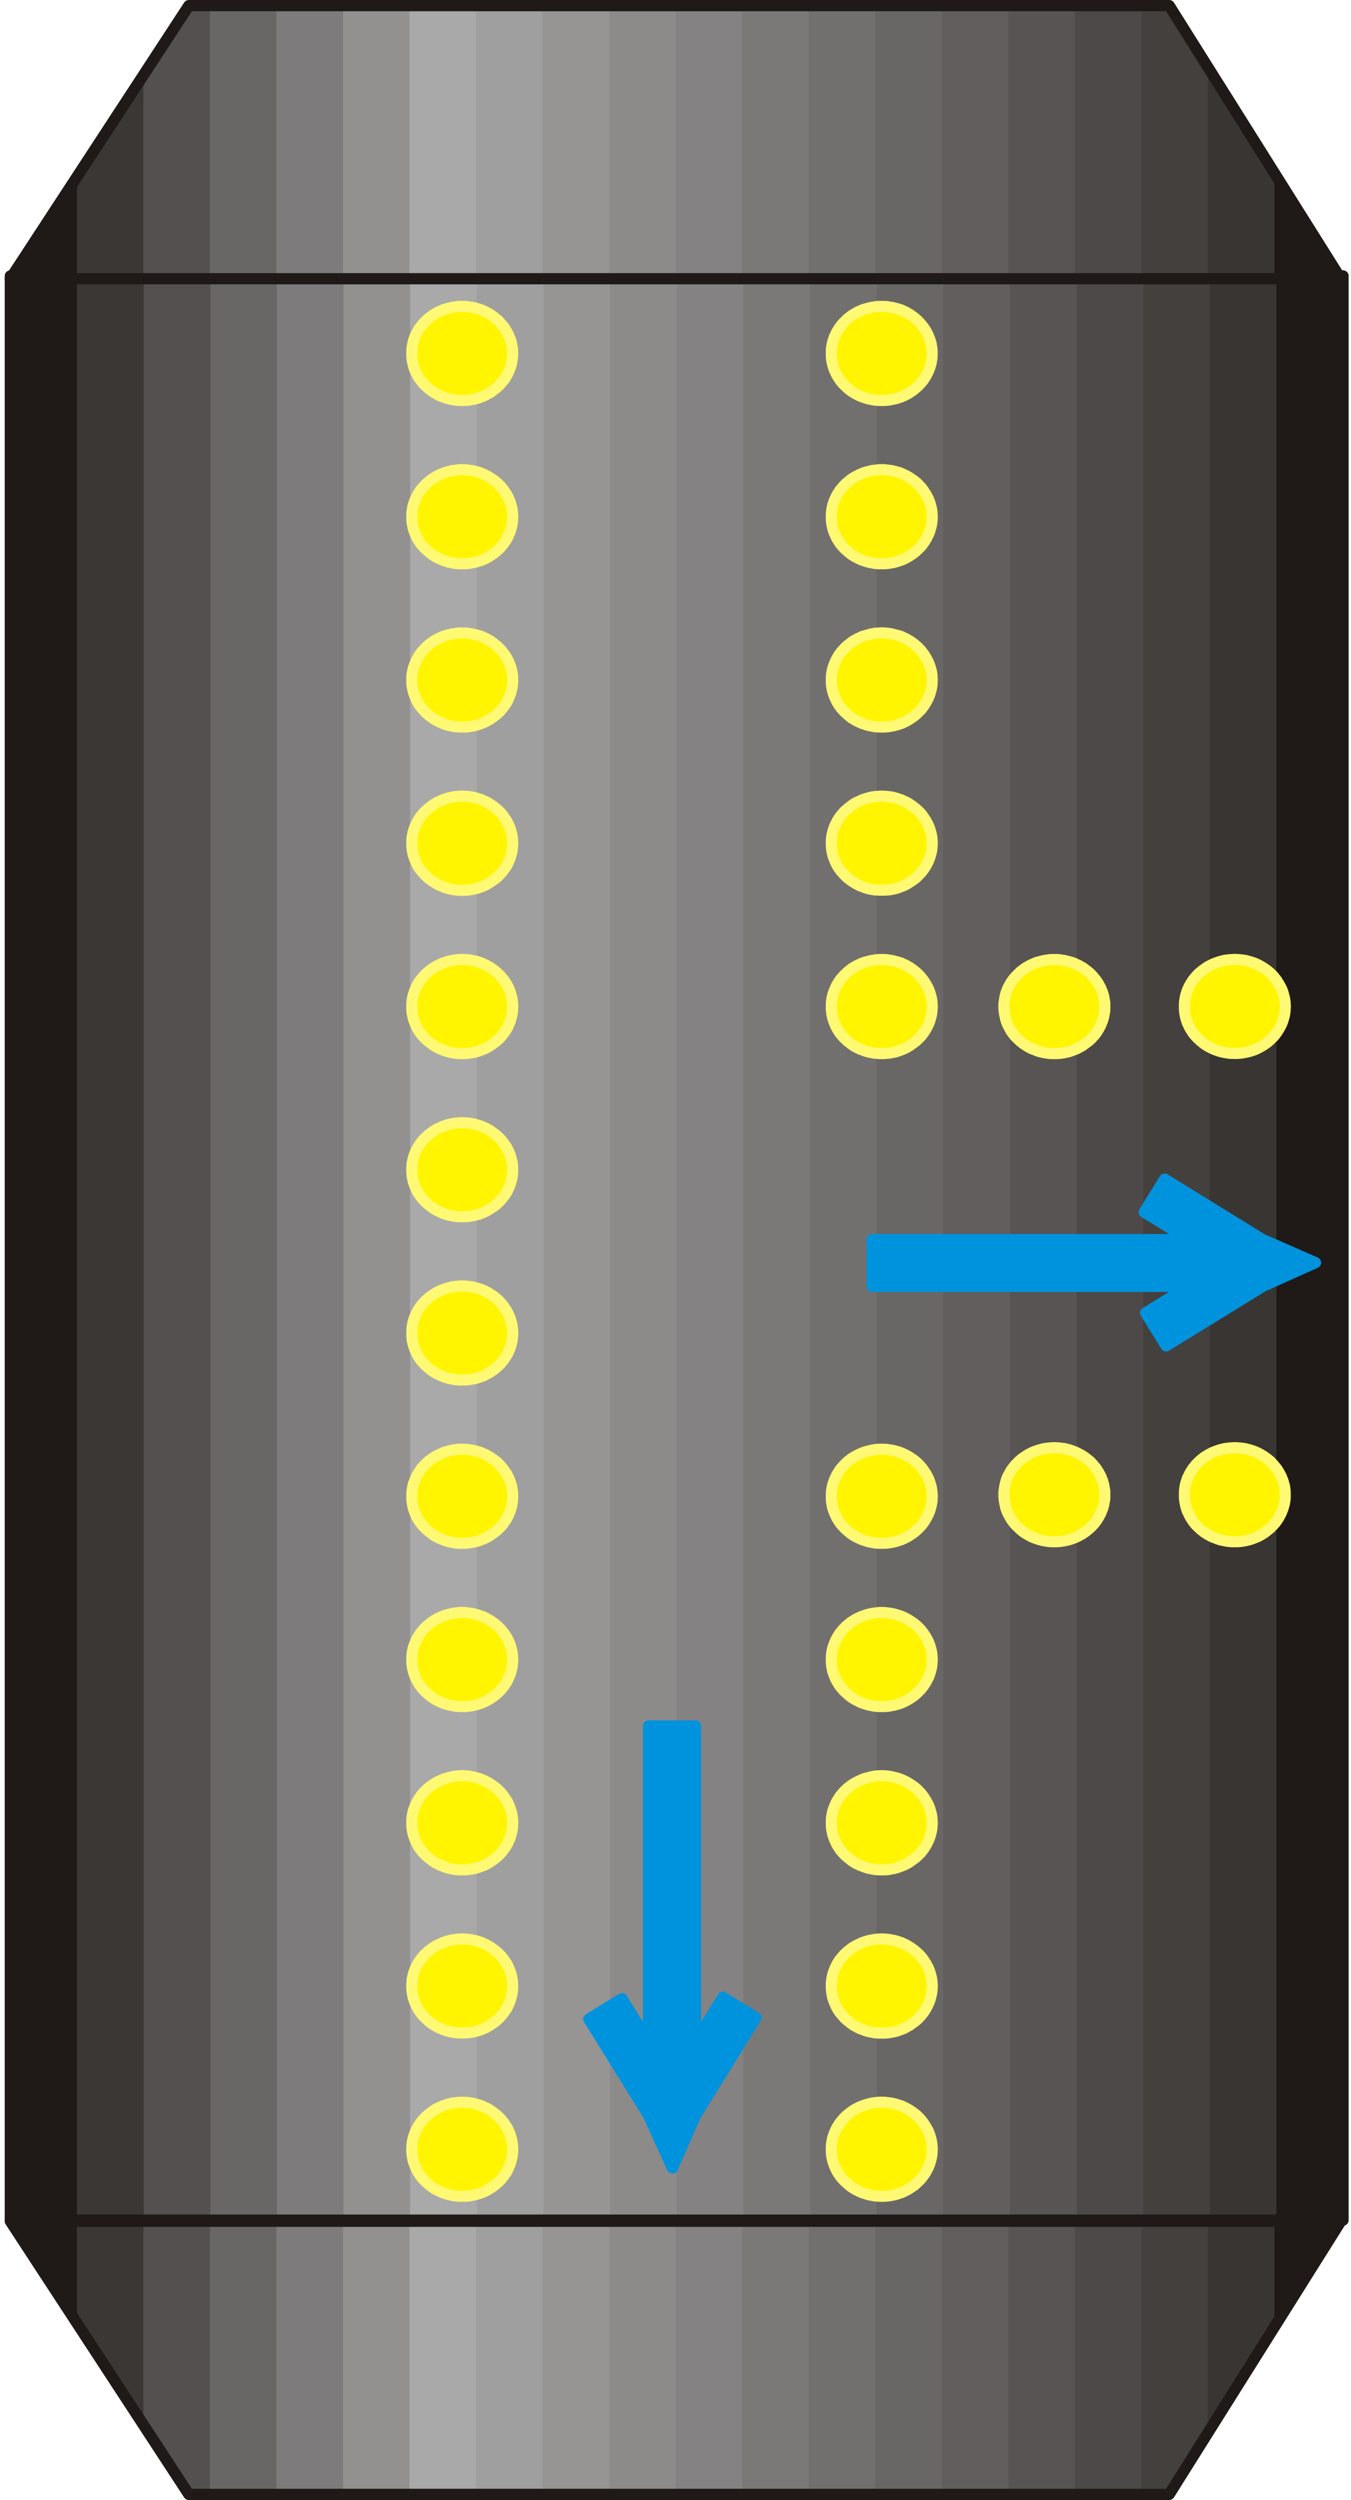 <?xml version="1.0" encoding="UTF-8" standalone="no"?>
<!DOCTYPE svg PUBLIC "-//W3C//DTD SVG 1.0//EN" "http://www.w3.org/TR/2001/REC-SVG-20010904/DTD/svg10.dtd">
<svg xmlns="http://www.w3.org/2000/svg" xmlns:xlink="http://www.w3.org/1999/xlink" fill-rule="evenodd" height="0.222in" preserveAspectRatio="none" stroke-linecap="round" viewBox="0 0 8621 16000" width="0.12in">
<style type="text/css">
.brush0 { fill: rgb(255,255,255); }
.pen0 { stroke: rgb(0,0,0); stroke-width: 1; stroke-linejoin: round; }
.brush1 { fill: rgb(31,26,23); }
.pen1 { stroke: none; }
.brush2 { fill: rgb(59,55,53); }
.brush3 { fill: rgb(83,80,79); }
.brush4 { fill: rgb(105,103,102); }
.brush5 { fill: rgb(125,123,123); }
.brush6 { fill: rgb(146,145,144); }
.brush7 { fill: rgb(170,169,169); }
.brush8 { fill: rgb(160,159,159); }
.brush9 { fill: rgb(150,149,148); }
.brush10 { fill: rgb(140,139,138); }
.brush11 { fill: rgb(132,130,130); }
.brush12 { fill: rgb(123,121,120); }
.brush13 { fill: rgb(114,112,111); }
.brush14 { fill: rgb(97,94,93); }
.brush15 { fill: rgb(87,84,83); }
.brush16 { fill: rgb(77,73,72); }
.brush17 { fill: rgb(68,64,62); }
.brush18 { fill: rgb(57,53,50); }
.brush19 { fill: none; }
.pen2 { stroke: rgb(31,26,23); stroke-width: 72; stroke-linejoin: round; }
.brush20 { fill: rgb(255,245,0); }
.pen3 { stroke: rgb(255,249,116); stroke-width: 71; stroke-linejoin: round; }
.brush21 { fill: rgb(0,147,221); }
.pen4 { stroke: rgb(0,147,221); stroke-width: 71; stroke-linejoin: round; }
</style>
<g>
<polygon class="pen1 brush1" points="66,14209 66,1766 491,1766 491,14209 66,14209"/>
<polygon class="pen1 brush1" points="66,14209 66,1766 917,1766 917,14209 66,14209"/>
<polygon class="pen1 brush2" points="491,14209 491,1766 1342,1766 1342,14209 491,14209"/>
<polygon class="pen1 brush3" points="917,14209 917,1766 1767,1766 1767,14209 917,14209"/>
<polygon class="pen1 brush4" points="1342,14209 1342,1766 2192,1766 2192,14209 1342,14209"/>
<polygon class="pen1 brush5" points="1767,14209 1767,1766 2617,1766 2617,14209 1767,14209"/>
<polygon class="pen1 brush6" points="2192,14209 2192,1766 3043,1766 3043,14209 2192,14209"/>
<polygon class="pen1 brush7" points="2617,14209 2617,1766 3468,1766 3468,14209 2617,14209"/>
<polygon class="pen1 brush8" points="3043,14209 3043,1766 3893,1766 3893,14209 3043,14209"/>
<polygon class="pen1 brush9" points="3468,14209 3468,1766 4318,1766 4318,14209 3468,14209"/>
<polygon class="pen1 brush10" points="3893,14209 3893,1766 4744,1766 4744,14209 3893,14209"/>
<polygon class="pen1 brush11" points="4318,14209 4318,1766 5169,1766 5169,14209 4318,14209"/>
<polygon class="pen1 brush12" points="4744,14209 4744,1766 5594,1766 5594,14209 4744,14209"/>
<polygon class="pen1 brush13" points="5169,14209 5169,1766 6019,1766 6019,14209 5169,14209"/>
<polygon class="pen1 brush4" points="5594,14209 5594,1766 6444,1766 6444,14209 5594,14209"/>
<polygon class="pen1 brush14" points="6019,14209 6019,1766 6870,1766 6870,14209 6019,14209"/>
<polygon class="pen1 brush15" points="6444,14209 6444,1766 7295,1766 7295,14209 6444,14209"/>
<polygon class="pen1 brush16" points="6870,14209 6870,1766 7720,1766 7720,14209 6870,14209"/>
<polygon class="pen1 brush17" points="7295,14209 7295,1766 8145,1766 8145,14209 7295,14209"/>
<polygon class="pen1 brush18" points="7720,14209 7720,1766 8570,1766 8570,14209 7720,14209"/>
<polygon class="pen1 brush1" points="8145,14209 8145,1766 8570,1766 8570,14209 8145,14209"/>
<polygon class="pen1 brush1" points="8570,14209 8570,1766 8570,1766 8570,14209 8570,14209"/>
<polygon class="pen2 brush19" points="66,1766 8570,1766 8570,14209 66,14209 66,1766"/>
<polygon class="pen1 brush1" points="66,14216 491,14216 491,14868 66,14216"/>
<polygon class="pen1 brush1" points="66,14216 915,14216 915,15520 66,14216"/>
<polygon class="pen1 brush2" points="491,14868 491,14216 1340,14216 1340,15964 1205,15964 491,14868"/>
<polygon class="pen1 brush3" points="915,15520 915,14216 1764,14216 1764,15964 1205,15964 915,15520"/>
<polygon class="pen1 brush4" points="1340,15964 1340,14216 2189,14216 2189,15964 1340,15964"/>
<polygon class="pen1 brush5" points="1764,15964 1764,14216 2613,14216 2613,15964 1764,15964"/>
<polygon class="pen1 brush6" points="2189,15964 2189,14216 3038,14216 3038,15964 2189,15964"/>
<polygon class="pen1 brush7" points="2613,15964 2613,14216 3462,14216 3462,15964 2613,15964"/>
<polygon class="pen1 brush8" points="3038,15964 3038,14216 3887,14216 3887,15964 3038,15964"/>
<polygon class="pen1 brush9" points="3462,15964 3462,14216 4312,14216 4312,15964 3462,15964"/>
<polygon class="pen1 brush10" points="3887,15964 3887,14216 4736,14216 4736,15964 3887,15964"/>
<polygon class="pen1 brush11" points="4312,15964 4312,14216 5161,14216 5161,15964 4312,15964"/>
<polygon class="pen1 brush12" points="4736,15964 4736,14216 5585,14216 5585,15964 4736,15964"/>
<polygon class="pen1 brush13" points="5161,15964 5161,14216 6010,14216 6010,15964 5161,15964"/>
<polygon class="pen1 brush4" points="5585,15964 5585,14216 6434,14216 6434,15964 5585,15964"/>
<polygon class="pen1 brush14" points="6010,15964 6010,14216 6859,14216 6859,15964 6010,15964"/>
<polygon class="pen1 brush15" points="6434,15964 6434,14216 7283,14216 7283,15964 6434,15964"/>
<polygon class="pen1 brush16" points="6859,15964 6859,14216 7708,14216 7708,15570 7461,15964 6859,15964"/>
<polygon class="pen1 brush17" points="7283,15964 7283,14216 8132,14216 8132,14893 7461,15964 7283,15964"/>
<polygon class="pen1 brush18" points="7708,15570 7708,14216 8556,14216 7708,15570"/>
<polygon class="pen1 brush1" points="8132,14893 8132,14216 8556,14216 8132,14893"/>
<polygon class="pen2 brush19" points="1205,15964 7461,15964 8556,14216 66,14216 1205,15964"/>
<polygon class="pen1 brush1" points="491,1132 491,1784 66,1784 491,1132"/>
<polygon class="pen1 brush1" points="915,480 915,1784 66,1784 915,480"/>
<polygon class="pen1 brush2" points="491,1784 491,1132 1205,36 1340,36 1340,1784 491,1784"/>
<polygon class="pen1 brush3" points="915,1784 915,480 1205,36 1764,36 1764,1784 915,1784"/>
<polygon class="pen1 brush4" points="1340,1784 1340,36 2189,36 2189,1784 1340,1784"/>
<polygon class="pen1 brush5" points="1764,1784 1764,36 2613,36 2613,1784 1764,1784"/>
<polygon class="pen1 brush6" points="2189,1784 2189,36 3038,36 3038,1784 2189,1784"/>
<polygon class="pen1 brush7" points="2613,1784 2613,36 3462,36 3462,1784 2613,1784"/>
<polygon class="pen1 brush8" points="3038,1784 3038,36 3887,36 3887,1784 3038,1784"/>
<polygon class="pen1 brush9" points="3462,1784 3462,36 4312,36 4312,1784 3462,1784"/>
<polygon class="pen1 brush10" points="3887,1784 3887,36 4736,36 4736,1784 3887,1784"/>
<polygon class="pen1 brush11" points="4312,1784 4312,36 5161,36 5161,1784 4312,1784"/>
<polygon class="pen1 brush12" points="4736,1784 4736,36 5585,36 5585,1784 4736,1784"/>
<polygon class="pen1 brush13" points="5161,1784 5161,36 6010,36 6010,1784 5161,1784"/>
<polygon class="pen1 brush4" points="5585,1784 5585,36 6434,36 6434,1784 5585,1784"/>
<polygon class="pen1 brush14" points="6010,1784 6010,36 6859,36 6859,1784 6010,1784"/>
<polygon class="pen1 brush15" points="6434,1784 6434,36 7283,36 7283,1784 6434,1784"/>
<polygon class="pen1 brush16" points="6859,1784 6859,36 7461,36 7708,430 7708,1784 6859,1784"/>
<polygon class="pen1 brush17" points="7283,1784 7283,36 7461,36 8132,1107 8132,1784 7283,1784"/>
<polygon class="pen1 brush18" points="7708,1784 7708,430 8556,1784 7708,1784"/>
<polygon class="pen1 brush1" points="8132,1784 8132,1107 8556,1784 8132,1784"/>
<polygon class="pen2 brush19" points="1205,36 7461,36 8556,1784 66,1784 1205,36"/>
<polygon class="pen1 brush20" points="5627,1961 5643,1961 5659,1962 5675,1965 5691,1967 5706,1971 5722,1975 5737,1979 5752,1984 5766,1991 5780,1997 5793,2005 5806,2012 5831,2030 5854,2049 5874,2071 5893,2094 5901,2106 5909,2119 5916,2132 5923,2145 5928,2159 5934,2173 5938,2187 5942,2201 5944,2217 5947,2231 5948,2247 5948,2262 5948,2277 5947,2293 5944,2308 5942,2323 5938,2337 5934,2352 5928,2366 5923,2379 5916,2393 5909,2406 5901,2419 5893,2431 5884,2443 5874,2454 5864,2465 5854,2475 5842,2485 5831,2495 5818,2504 5806,2512 5793,2520 5780,2527 5766,2534 5752,2540 5737,2545 5722,2550 5706,2554 5691,2557 5675,2560 5659,2562 5643,2563 5627,2563 5610,2563 5593,2562 5577,2560 5561,2557 5546,2554 5530,2550 5515,2545 5501,2540 5486,2534 5472,2527 5459,2520 5446,2512 5433,2504 5421,2495 5409,2485 5399,2475 5388,2465 5377,2454 5368,2443 5359,2431 5351,2419 5343,2406 5336,2393 5330,2379 5323,2366 5319,2352 5314,2337 5311,2323 5308,2308 5306,2293 5305,2277 5305,2262 5305,2247 5306,2231 5308,2217 5311,2201 5314,2187 5319,2173 5323,2159 5330,2145 5336,2132 5343,2119 5351,2106 5359,2094 5368,2082 5377,2071 5388,2060 5399,2049 5409,2039 5421,2030 5433,2021 5446,2012 5459,2005 5472,1997 5486,1991 5501,1984 5515,1979 5530,1975 5546,1971 5561,1967 5577,1965 5593,1962 5610,1961 5627,1961"/>
<polyline class="pen3" fill="none" points="5627,1961 5643,1961 5659,1962 5675,1965 5691,1967 5706,1971 5722,1975 5737,1979 5752,1984 5766,1991 5780,1997 5793,2005 5806,2012 5831,2030 5854,2049 5874,2071 5893,2094 5901,2106 5909,2119 5916,2132 5923,2145 5928,2159 5934,2173 5938,2187 5942,2201 5944,2217 5947,2231 5948,2247 5948,2262 5948,2277 5947,2293 5944,2308 5942,2323 5938,2337 5934,2352 5928,2366 5923,2379 5916,2393 5909,2406 5901,2419 5893,2431 5884,2443 5874,2454 5864,2465 5854,2475 5842,2485 5831,2495 5818,2504 5806,2512 5793,2520 5780,2527 5766,2534 5752,2540 5737,2545 5722,2550 5706,2554 5691,2557 5675,2560 5659,2562 5643,2563 5627,2563 5610,2563 5593,2562 5577,2560 5561,2557 5546,2554 5530,2550 5515,2545 5501,2540 5486,2534 5472,2527 5459,2520 5446,2512 5433,2504 5421,2495 5409,2485 5399,2475 5388,2465 5377,2454 5368,2443 5359,2431 5351,2419 5343,2406 5336,2393 5330,2379 5323,2366 5319,2352 5314,2337 5311,2323 5308,2308 5306,2293 5305,2277 5305,2262 5305,2247 5306,2231 5308,2217 5311,2201 5314,2187 5319,2173 5323,2159 5330,2145 5336,2132 5343,2119 5351,2106 5359,2094 5368,2082 5377,2071 5388,2060 5399,2049 5409,2039 5421,2030 5433,2021 5446,2012 5459,2005 5472,1997 5486,1991 5501,1984 5515,1979 5530,1975 5546,1971 5561,1967 5577,1965 5593,1962 5610,1961 5627,1961"/>
<polygon class="pen1 brush20" points="5627,3006 5643,3006 5659,3008 5675,3010 5691,3012 5707,3016 5722,3020 5737,3024 5752,3030 5766,3036 5780,3043 5793,3050 5806,3058 5831,3075 5854,3094 5875,3116 5893,3139 5901,3152 5909,3164 5916,3177 5923,3190 5929,3204 5934,3218 5938,3232 5942,3246 5945,3262 5947,3276 5948,3292 5949,3307 5948,3323 5947,3338 5945,3353 5942,3368 5938,3383 5934,3397 5929,3411 5923,3424 5916,3438 5909,3451 5901,3464 5893,3476 5884,3488 5875,3499 5864,3510 5854,3520 5843,3530 5831,3540 5818,3549 5806,3557 5793,3565 5780,3572 5766,3579 5752,3585 5737,3590 5722,3595 5707,3599 5691,3602 5675,3605 5659,3607 5643,3608 5627,3608 5610,3608 5593,3607 5577,3605 5562,3602 5546,3599 5531,3595 5516,3590 5501,3585 5487,3579 5473,3572 5459,3565 5446,3557 5433,3549 5422,3540 5410,3530 5399,3520 5388,3510 5378,3499 5368,3488 5359,3476 5351,3464 5343,3451 5336,3438 5330,3424 5324,3411 5319,3397 5314,3383 5311,3368 5308,3353 5306,3338 5305,3323 5305,3307 5305,3292 5306,3276 5308,3262 5311,3246 5314,3232 5319,3218 5324,3204 5330,3190 5336,3177 5343,3164 5351,3152 5359,3139 5368,3128 5378,3116 5388,3105 5399,3094 5410,3085 5422,3075 5433,3066 5446,3058 5459,3050 5473,3043 5487,3036 5501,3030 5516,3024 5531,3020 5546,3016 5562,3012 5577,3010 5593,3008 5610,3006 5627,3006"/>
<polyline class="pen3" fill="none" points="5627,3006 5643,3006 5659,3008 5675,3010 5691,3012 5707,3016 5722,3020 5737,3024 5752,3030 5766,3036 5780,3043 5793,3050 5806,3058 5831,3075 5854,3094 5875,3116 5893,3139 5901,3152 5909,3164 5916,3177 5923,3190 5929,3204 5934,3218 5938,3232 5942,3246 5945,3262 5947,3276 5948,3292 5949,3307 5948,3323 5947,3338 5945,3353 5942,3368 5938,3383 5934,3397 5929,3411 5923,3424 5916,3438 5909,3451 5901,3464 5893,3476 5884,3488 5875,3499 5864,3510 5854,3520 5843,3530 5831,3540 5818,3549 5806,3557 5793,3565 5780,3572 5766,3579 5752,3585 5737,3590 5722,3595 5707,3599 5691,3602 5675,3605 5659,3607 5643,3608 5627,3608 5610,3608 5593,3607 5577,3605 5562,3602 5546,3599 5531,3595 5516,3590 5501,3585 5487,3579 5473,3572 5459,3565 5446,3557 5433,3549 5422,3540 5410,3530 5399,3520 5388,3510 5378,3499 5368,3488 5359,3476 5351,3464 5343,3451 5336,3438 5330,3424 5324,3411 5319,3397 5314,3383 5311,3368 5308,3353 5306,3338 5305,3323 5305,3307 5305,3292 5306,3276 5308,3262 5311,3246 5314,3232 5319,3218 5324,3204 5330,3190 5336,3177 5343,3164 5351,3152 5359,3139 5368,3128 5378,3116 5388,3105 5399,3094 5410,3085 5422,3075 5433,3066 5446,3058 5459,3050 5473,3043 5487,3036 5501,3030 5516,3024 5531,3020 5546,3016 5562,3012 5577,3010 5593,3008 5610,3006 5627,3006"/>
<polygon class="pen1 brush20" points="5627,4050 5643,4051 5659,4052 5675,4054 5691,4057 5707,4061 5722,4065 5737,4069 5752,4074 5766,4081 5780,4087 5793,4095 5806,4102 5831,4120 5854,4139 5875,4161 5893,4184 5901,4196 5909,4209 5916,4222 5923,4235 5929,4249 5934,4263 5938,4277 5942,4291 5945,4306 5947,4321 5948,4336 5949,4351 5948,4367 5947,4383 5945,4398 5942,4413 5938,4427 5934,4442 5929,4456 5923,4469 5916,4483 5909,4496 5901,4509 5893,4521 5884,4533 5875,4544 5864,4555 5854,4565 5843,4575 5831,4585 5818,4594 5806,4602 5793,4610 5780,4617 5766,4624 5752,4630 5737,4635 5722,4640 5707,4644 5691,4647 5675,4650 5659,4652 5643,4653 5627,4653 5610,4653 5593,4652 5577,4650 5562,4647 5546,4644 5531,4640 5516,4635 5501,4630 5487,4624 5473,4617 5459,4610 5446,4602 5433,4594 5422,4585 5410,4575 5399,4565 5388,4555 5378,4544 5368,4533 5359,4521 5351,4509 5343,4496 5336,4483 5330,4469 5324,4456 5319,4442 5314,4427 5311,4413 5308,4398 5306,4383 5305,4367 5305,4351 5305,4336 5306,4321 5308,4306 5311,4291 5314,4277 5319,4263 5324,4249 5330,4235 5336,4222 5343,4209 5351,4196 5359,4184 5368,4172 5378,4161 5388,4150 5399,4139 5410,4129 5422,4120 5433,4111 5446,4102 5459,4095 5473,4087 5487,4081 5501,4074 5516,4069 5531,4065 5546,4061 5562,4057 5577,4054 5593,4052 5610,4051 5627,4050"/>
<polyline class="pen3" fill="none" points="5627,4050 5643,4051 5659,4052 5675,4054 5691,4057 5707,4061 5722,4065 5737,4069 5752,4074 5766,4081 5780,4087 5793,4095 5806,4102 5831,4120 5854,4139 5875,4161 5893,4184 5901,4196 5909,4209 5916,4222 5923,4235 5929,4249 5934,4263 5938,4277 5942,4291 5945,4306 5947,4321 5948,4336 5949,4351 5948,4367 5947,4383 5945,4398 5942,4413 5938,4427 5934,4442 5929,4456 5923,4469 5916,4483 5909,4496 5901,4509 5893,4521 5884,4533 5875,4544 5864,4555 5854,4565 5843,4575 5831,4585 5818,4594 5806,4602 5793,4610 5780,4617 5766,4624 5752,4630 5737,4635 5722,4640 5707,4644 5691,4647 5675,4650 5659,4652 5643,4653 5627,4653 5610,4653 5593,4652 5577,4650 5562,4647 5546,4644 5531,4640 5516,4635 5501,4630 5487,4624 5473,4617 5459,4610 5446,4602 5433,4594 5422,4585 5410,4575 5399,4565 5388,4555 5378,4544 5368,4533 5359,4521 5351,4509 5343,4496 5336,4483 5330,4469 5324,4456 5319,4442 5314,4427 5311,4413 5308,4398 5306,4383 5305,4367 5305,4351 5305,4336 5306,4321 5308,4306 5311,4291 5314,4277 5319,4263 5324,4249 5330,4235 5336,4222 5343,4209 5351,4196 5359,4184 5368,4172 5378,4161 5388,4150 5399,4139 5410,4129 5422,4120 5433,4111 5446,4102 5459,4095 5473,4087 5487,4081 5501,4074 5516,4069 5531,4065 5546,4061 5562,4057 5577,4054 5593,4052 5610,4051 5627,4050"/>
<polygon class="pen1 brush20" points="5627,5095 5643,5096 5659,5097 5675,5099 5691,5101 5707,5105 5722,5109 5737,5114 5752,5119 5766,5126 5780,5132 5793,5139 5806,5147 5831,5165 5854,5184 5875,5205 5893,5228 5901,5241 5909,5253 5916,5267 5923,5279 5929,5293 5934,5307 5938,5322 5942,5336 5945,5351 5947,5366 5948,5381 5949,5396 5948,5412 5947,5427 5945,5443 5942,5457 5938,5472 5934,5486 5929,5500 5923,5514 5916,5528 5909,5541 5901,5554 5893,5565 5884,5577 5875,5588 5864,5599 5854,5610 5843,5620 5831,5629 5818,5638 5806,5646 5793,5654 5780,5662 5766,5669 5752,5674 5737,5680 5722,5685 5707,5689 5691,5692 5675,5695 5659,5696 5643,5697 5627,5697 5610,5697 5593,5696 5577,5695 5562,5692 5546,5689 5531,5685 5516,5680 5501,5674 5487,5669 5473,5662 5459,5654 5446,5646 5433,5638 5422,5629 5410,5620 5399,5610 5388,5599 5378,5588 5368,5577 5359,5565 5351,5554 5343,5541 5336,5528 5330,5514 5324,5500 5319,5486 5314,5472 5311,5457 5308,5443 5306,5427 5305,5412 5305,5396 5305,5381 5306,5366 5308,5351 5311,5336 5314,5322 5319,5307 5324,5293 5330,5279 5336,5267 5343,5253 5351,5241 5359,5228 5368,5217 5378,5205 5388,5194 5399,5184 5410,5174 5422,5165 5433,5156 5446,5147 5459,5139 5473,5132 5487,5126 5501,5119 5516,5114 5531,5109 5546,5105 5562,5101 5577,5099 5593,5097 5610,5096 5627,5095"/>
<polyline class="pen3" fill="none" points="5627,5095 5643,5096 5659,5097 5675,5099 5691,5101 5707,5105 5722,5109 5737,5114 5752,5119 5766,5126 5780,5132 5793,5139 5806,5147 5831,5165 5854,5184 5875,5205 5893,5228 5901,5241 5909,5253 5916,5267 5923,5279 5929,5293 5934,5307 5938,5322 5942,5336 5945,5351 5947,5366 5948,5381 5949,5396 5948,5412 5947,5427 5945,5443 5942,5457 5938,5472 5934,5486 5929,5500 5923,5514 5916,5528 5909,5541 5901,5554 5893,5565 5884,5577 5875,5588 5864,5599 5854,5610 5843,5620 5831,5629 5818,5638 5806,5646 5793,5654 5780,5662 5766,5669 5752,5674 5737,5680 5722,5685 5707,5689 5691,5692 5675,5695 5659,5696 5643,5697 5627,5697 5610,5697 5593,5696 5577,5695 5562,5692 5546,5689 5531,5685 5516,5680 5501,5674 5487,5669 5473,5662 5459,5654 5446,5646 5433,5638 5422,5629 5410,5620 5399,5610 5388,5599 5378,5588 5368,5577 5359,5565 5351,5554 5343,5541 5336,5528 5330,5514 5324,5500 5319,5486 5314,5472 5311,5457 5308,5443 5306,5427 5305,5412 5305,5396 5305,5381 5306,5366 5308,5351 5311,5336 5314,5322 5319,5307 5324,5293 5330,5279 5336,5267 5343,5253 5351,5241 5359,5228 5368,5217 5378,5205 5388,5194 5399,5184 5410,5174 5422,5165 5433,5156 5446,5147 5459,5139 5473,5132 5487,5126 5501,5119 5516,5114 5531,5109 5546,5105 5562,5101 5577,5099 5593,5097 5610,5096 5627,5095"/>
<polygon class="pen1 brush20" points="5627,6141 5643,6141 5659,6142 5675,6145 5691,6147 5707,6151 5722,6155 5737,6159 5752,6164 5766,6171 5780,6177 5793,6185 5806,6192 5831,6210 5854,6229 5875,6251 5893,6274 5901,6286 5909,6299 5916,6312 5923,6325 5929,6339 5934,6353 5938,6367 5942,6381 5945,6396 5947,6411 5948,6426 5949,6441 5948,6457 5947,6472 5945,6488 5942,6502 5938,6517 5934,6532 5929,6546 5923,6559 5916,6573 5909,6586 5901,6599 5893,6611 5884,6623 5875,6634 5864,6645 5854,6655 5843,6665 5831,6674 5818,6683 5806,6692 5793,6700 5780,6707 5766,6714 5752,6719 5737,6725 5722,6730 5707,6734 5691,6737 5675,6740 5659,6741 5643,6743 5627,6743 5610,6743 5593,6741 5577,6740 5562,6737 5546,6734 5531,6730 5516,6725 5501,6719 5487,6714 5473,6707 5459,6700 5446,6692 5433,6683 5422,6674 5410,6665 5399,6655 5388,6645 5378,6634 5368,6623 5359,6611 5351,6599 5343,6586 5336,6573 5330,6559 5324,6546 5319,6532 5314,6517 5311,6502 5308,6488 5306,6472 5305,6457 5305,6441 5305,6426 5306,6411 5308,6396 5311,6381 5314,6367 5319,6353 5324,6339 5330,6325 5336,6312 5343,6299 5351,6286 5359,6274 5368,6262 5378,6251 5388,6240 5399,6229 5410,6219 5422,6210 5433,6201 5446,6192 5459,6185 5473,6177 5487,6171 5501,6164 5516,6159 5531,6155 5546,6151 5562,6147 5577,6145 5593,6142 5610,6141 5627,6141"/>
<polyline class="pen3" fill="none" points="5627,6141 5643,6141 5659,6142 5675,6145 5691,6147 5707,6151 5722,6155 5737,6159 5752,6164 5766,6171 5780,6177 5793,6185 5806,6192 5831,6210 5854,6229 5875,6251 5893,6274 5901,6286 5909,6299 5916,6312 5923,6325 5929,6339 5934,6353 5938,6367 5942,6381 5945,6396 5947,6411 5948,6426 5949,6441 5948,6457 5947,6472 5945,6488 5942,6502 5938,6517 5934,6532 5929,6546 5923,6559 5916,6573 5909,6586 5901,6599 5893,6611 5884,6623 5875,6634 5864,6645 5854,6655 5843,6665 5831,6674 5818,6683 5806,6692 5793,6700 5780,6707 5766,6714 5752,6719 5737,6725 5722,6730 5707,6734 5691,6737 5675,6740 5659,6741 5643,6743 5627,6743 5610,6743 5593,6741 5577,6740 5562,6737 5546,6734 5531,6730 5516,6725 5501,6719 5487,6714 5473,6707 5459,6700 5446,6692 5433,6683 5422,6674 5410,6665 5399,6655 5388,6645 5378,6634 5368,6623 5359,6611 5351,6599 5343,6586 5336,6573 5330,6559 5324,6546 5319,6532 5314,6517 5311,6502 5308,6488 5306,6472 5305,6457 5305,6441 5305,6426 5306,6411 5308,6396 5311,6381 5314,6367 5319,6353 5324,6339 5330,6325 5336,6312 5343,6299 5351,6286 5359,6274 5368,6262 5378,6251 5388,6240 5399,6229 5410,6219 5422,6210 5433,6201 5446,6192 5459,6185 5473,6177 5487,6171 5501,6164 5516,6159 5531,6155 5546,6151 5562,6147 5577,6145 5593,6142 5610,6141 5627,6141"/>
<polygon class="pen1 brush20" points="7880,9265 7896,9266 7912,9267 7928,9269 7944,9271 7959,9275 7975,9279 7990,9284 8005,9289 8019,9295 8033,9302 8046,9309 8059,9317 8084,9334 8107,9353 8127,9375 8146,9398 8154,9410 8162,9423 8169,9436 8176,9449 8181,9463 8187,9477 8191,9491 8195,9505 8198,9520 8200,9535 8201,9550 8201,9565 8201,9581 8200,9597 8198,9612 8195,9627 8191,9641 8187,9656 8181,9670 8176,9683 8169,9697 8162,9710 8154,9723 8146,9735 8137,9747 8127,9758 8117,9769 8107,9779 8095,9789 8084,9798 8071,9808 8059,9816 8046,9824 8033,9831 8019,9838 8005,9843 7990,9849 7975,9854 7959,9858 7944,9861 7928,9864 7912,9866 7896,9867 7880,9867 7863,9867 7846,9866 7830,9864 7814,9861 7799,9858 7783,9854 7768,9849 7754,9843 7739,9838 7725,9831 7712,9824 7699,9816 7686,9808 7674,9798 7662,9789 7652,9779 7641,9769 7630,9758 7621,9747 7612,9735 7604,9723 7596,9710 7589,9697 7583,9683 7576,9670 7572,9656 7567,9641 7564,9627 7561,9612 7559,9597 7558,9581 7558,9565 7558,9550 7559,9535 7561,9520 7564,9505 7567,9491 7572,9477 7576,9463 7583,9449 7589,9436 7596,9423 7604,9410 7612,9398 7621,9387 7630,9375 7641,9364 7652,9353 7662,9344 7674,9334 7686,9325 7699,9317 7712,9309 7725,9302 7739,9295 7754,9289 7768,9284 7783,9279 7799,9275 7814,9271 7830,9269 7846,9267 7863,9266 7880,9265"/>
<polyline class="pen3" fill="none" points="7880,9265 7896,9266 7912,9267 7928,9269 7944,9271 7959,9275 7975,9279 7990,9284 8005,9289 8019,9295 8033,9302 8046,9309 8059,9317 8084,9334 8107,9353 8127,9375 8146,9398 8154,9410 8162,9423 8169,9436 8176,9449 8181,9463 8187,9477 8191,9491 8195,9505 8198,9520 8200,9535 8201,9550 8201,9565 8201,9581 8200,9597 8198,9612 8195,9627 8191,9641 8187,9656 8181,9670 8176,9683 8169,9697 8162,9710 8154,9723 8146,9735 8137,9747 8127,9758 8117,9769 8107,9779 8095,9789 8084,9798 8071,9808 8059,9816 8046,9824 8033,9831 8019,9838 8005,9843 7990,9849 7975,9854 7959,9858 7944,9861 7928,9864 7912,9866 7896,9867 7880,9867 7863,9867 7846,9866 7830,9864 7814,9861 7799,9858 7783,9854 7768,9849 7754,9843 7739,9838 7725,9831 7712,9824 7699,9816 7686,9808 7674,9798 7662,9789 7652,9779 7641,9769 7630,9758 7621,9747 7612,9735 7604,9723 7596,9710 7589,9697 7583,9683 7576,9670 7572,9656 7567,9641 7564,9627 7561,9612 7559,9597 7558,9581 7558,9565 7558,9550 7559,9535 7561,9520 7564,9505 7567,9491 7572,9477 7576,9463 7583,9449 7589,9436 7596,9423 7604,9410 7612,9398 7621,9387 7630,9375 7641,9364 7652,9353 7662,9344 7674,9334 7686,9325 7699,9317 7712,9309 7725,9302 7739,9295 7754,9289 7768,9284 7783,9279 7799,9275 7814,9271 7830,9269 7846,9267 7863,9266 7880,9265"/>
<polygon class="pen1 brush20" points="5627,9275 5643,9275 5659,9276 5675,9279 5691,9281 5707,9285 5722,9289 5737,9293 5752,9299 5766,9305 5780,9312 5793,9319 5806,9327 5831,9344 5854,9363 5875,9385 5893,9408 5901,9421 5909,9433 5916,9446 5923,9459 5929,9473 5934,9487 5938,9501 5942,9515 5945,9531 5947,9545 5948,9561 5949,9576 5948,9592 5947,9607 5945,9622 5942,9637 5938,9652 5934,9666 5929,9680 5923,9693 5916,9707 5909,9720 5901,9733 5893,9745 5884,9757 5875,9768 5864,9779 5854,9789 5843,9799 5831,9809 5818,9818 5806,9826 5793,9834 5780,9841 5766,9848 5752,9854 5737,9859 5722,9864 5707,9868 5691,9871 5675,9874 5659,9876 5643,9877 5627,9877 5610,9877 5593,9876 5577,9874 5562,9871 5546,9868 5531,9864 5516,9859 5501,9854 5487,9848 5473,9841 5459,9834 5446,9826 5433,9818 5422,9809 5410,9799 5399,9789 5388,9779 5378,9768 5368,9757 5359,9745 5351,9733 5343,9720 5336,9707 5330,9693 5324,9680 5319,9666 5314,9652 5311,9637 5308,9622 5306,9607 5305,9592 5305,9576 5305,9561 5306,9545 5308,9531 5311,9515 5314,9501 5319,9487 5324,9473 5330,9459 5336,9446 5343,9433 5351,9421 5359,9408 5368,9396 5378,9385 5388,9374 5399,9363 5410,9353 5422,9344 5433,9335 5446,9327 5459,9319 5473,9312 5487,9305 5501,9299 5516,9293 5531,9289 5546,9285 5562,9281 5577,9279 5593,9276 5610,9275 5627,9275"/>
<polyline class="pen3" fill="none" points="5627,9275 5643,9275 5659,9276 5675,9279 5691,9281 5707,9285 5722,9289 5737,9293 5752,9299 5766,9305 5780,9312 5793,9319 5806,9327 5831,9344 5854,9363 5875,9385 5893,9408 5901,9421 5909,9433 5916,9446 5923,9459 5929,9473 5934,9487 5938,9501 5942,9515 5945,9531 5947,9545 5948,9561 5949,9576 5948,9592 5947,9607 5945,9622 5942,9637 5938,9652 5934,9666 5929,9680 5923,9693 5916,9707 5909,9720 5901,9733 5893,9745 5884,9757 5875,9768 5864,9779 5854,9789 5843,9799 5831,9809 5818,9818 5806,9826 5793,9834 5780,9841 5766,9848 5752,9854 5737,9859 5722,9864 5707,9868 5691,9871 5675,9874 5659,9876 5643,9877 5627,9877 5610,9877 5593,9876 5577,9874 5562,9871 5546,9868 5531,9864 5516,9859 5501,9854 5487,9848 5473,9841 5459,9834 5446,9826 5433,9818 5422,9809 5410,9799 5399,9789 5388,9779 5378,9768 5368,9757 5359,9745 5351,9733 5343,9720 5336,9707 5330,9693 5324,9680 5319,9666 5314,9652 5311,9637 5308,9622 5306,9607 5305,9592 5305,9576 5305,9561 5306,9545 5308,9531 5311,9515 5314,9501 5319,9487 5324,9473 5330,9459 5336,9446 5343,9433 5351,9421 5359,9408 5368,9396 5378,9385 5388,9374 5399,9363 5410,9353 5422,9344 5433,9335 5446,9327 5459,9319 5473,9312 5487,9305 5501,9299 5516,9293 5531,9289 5546,9285 5562,9281 5577,9279 5593,9276 5610,9275 5627,9275"/>
<polygon class="pen1 brush20" points="5627,10320 5643,10320 5659,10322 5675,10324 5691,10326 5707,10330 5722,10334 5737,10339 5752,10344 5766,10350 5780,10357 5793,10364 5806,10372 5831,10389 5854,10408 5875,10430 5893,10453 5901,10466 5909,10478 5916,10491 5923,10504 5929,10518 5934,10532 5938,10546 5942,10561 5945,10576 5947,10591 5948,10606 5949,10621 5948,10637 5947,10652 5945,10667 5942,10682 5938,10697 5934,10711 5929,10725 5923,10739 5916,10752 5909,10765 5901,10778 5893,10790 5884,10802 5875,10813 5864,10824 5854,10834 5843,10844 5831,10854 5818,10863 5806,10871 5793,10879 5780,10886 5766,10893 5752,10899 5737,10904 5722,10909 5707,10913 5691,10916 5675,10919 5659,10921 5643,10922 5627,10922 5610,10922 5593,10921 5577,10919 5562,10916 5546,10913 5531,10909 5516,10904 5501,10899 5487,10893 5473,10886 5459,10879 5446,10871 5433,10863 5422,10854 5410,10844 5399,10834 5388,10824 5378,10813 5368,10802 5359,10790 5351,10778 5343,10765 5336,10752 5330,10739 5324,10725 5319,10711 5314,10697 5311,10682 5308,10667 5306,10652 5305,10637 5305,10621 5305,10606 5306,10591 5308,10576 5311,10561 5314,10546 5319,10532 5324,10518 5330,10504 5336,10491 5343,10478 5351,10466 5359,10453 5368,10442 5378,10430 5388,10419 5399,10408 5410,10399 5422,10389 5433,10380 5446,10372 5459,10364 5473,10357 5487,10350 5501,10344 5516,10339 5531,10334 5546,10330 5562,10326 5577,10324 5593,10322 5610,10320 5627,10320"/>
<polyline class="pen3" fill="none" points="5627,10320 5643,10320 5659,10322 5675,10324 5691,10326 5707,10330 5722,10334 5737,10339 5752,10344 5766,10350 5780,10357 5793,10364 5806,10372 5831,10389 5854,10408 5875,10430 5893,10453 5901,10466 5909,10478 5916,10491 5923,10504 5929,10518 5934,10532 5938,10546 5942,10561 5945,10576 5947,10591 5948,10606 5949,10621 5948,10637 5947,10652 5945,10667 5942,10682 5938,10697 5934,10711 5929,10725 5923,10739 5916,10752 5909,10765 5901,10778 5893,10790 5884,10802 5875,10813 5864,10824 5854,10834 5843,10844 5831,10854 5818,10863 5806,10871 5793,10879 5780,10886 5766,10893 5752,10899 5737,10904 5722,10909 5707,10913 5691,10916 5675,10919 5659,10921 5643,10922 5627,10922 5610,10922 5593,10921 5577,10919 5562,10916 5546,10913 5531,10909 5516,10904 5501,10899 5487,10893 5473,10886 5459,10879 5446,10871 5433,10863 5422,10854 5410,10844 5399,10834 5388,10824 5378,10813 5368,10802 5359,10790 5351,10778 5343,10765 5336,10752 5330,10739 5324,10725 5319,10711 5314,10697 5311,10682 5308,10667 5306,10652 5305,10637 5305,10621 5305,10606 5306,10591 5308,10576 5311,10561 5314,10546 5319,10532 5324,10518 5330,10504 5336,10491 5343,10478 5351,10466 5359,10453 5368,10442 5378,10430 5388,10419 5399,10408 5410,10399 5422,10389 5433,10380 5446,10372 5459,10364 5473,10357 5487,10350 5501,10344 5516,10339 5531,10334 5546,10330 5562,10326 5577,10324 5593,10322 5610,10320 5627,10320"/>
<polygon class="pen1 brush20" points="5627,11364 5643,11365 5659,11366 5675,11368 5691,11371 5707,11375 5722,11379 5737,11383 5752,11389 5766,11395 5780,11402 5793,11409 5806,11417 5831,11434 5854,11453 5875,11475 5893,11498 5901,11511 5909,11523 5916,11536 5923,11549 5929,11563 5934,11577 5938,11591 5942,11605 5945,11621 5947,11635 5948,11651 5949,11666 5948,11682 5947,11697 5945,11712 5942,11727 5938,11741 5934,11756 5929,11770 5923,11783 5916,11797 5909,11810 5901,11823 5893,11835 5884,11847 5875,11858 5864,11869 5854,11879 5843,11889 5831,11898 5818,11907 5806,11916 5793,11924 5780,11931 5766,11938 5752,11943 5737,11949 5722,11954 5707,11958 5691,11961 5675,11964 5659,11966 5643,11967 5627,11967 5610,11967 5593,11966 5577,11964 5562,11961 5546,11958 5531,11954 5516,11949 5501,11943 5487,11938 5473,11931 5459,11924 5446,11916 5433,11907 5422,11898 5410,11889 5399,11879 5388,11869 5378,11858 5368,11847 5359,11835 5351,11823 5343,11810 5336,11797 5330,11783 5324,11770 5319,11756 5314,11741 5311,11727 5308,11712 5306,11697 5305,11682 5305,11666 5305,11651 5306,11635 5308,11621 5311,11605 5314,11591 5319,11577 5324,11563 5330,11549 5336,11536 5343,11523 5351,11511 5359,11498 5368,11486 5378,11475 5388,11464 5399,11453 5410,11443 5422,11434 5433,11425 5446,11417 5459,11409 5473,11402 5487,11395 5501,11389 5516,11383 5531,11379 5546,11375 5562,11371 5577,11368 5593,11366 5610,11365 5627,11364"/>
<polyline class="pen3" fill="none" points="5627,11364 5643,11365 5659,11366 5675,11368 5691,11371 5707,11375 5722,11379 5737,11383 5752,11389 5766,11395 5780,11402 5793,11409 5806,11417 5831,11434 5854,11453 5875,11475 5893,11498 5901,11511 5909,11523 5916,11536 5923,11549 5929,11563 5934,11577 5938,11591 5942,11605 5945,11621 5947,11635 5948,11651 5949,11666 5948,11682 5947,11697 5945,11712 5942,11727 5938,11741 5934,11756 5929,11770 5923,11783 5916,11797 5909,11810 5901,11823 5893,11835 5884,11847 5875,11858 5864,11869 5854,11879 5843,11889 5831,11898 5818,11907 5806,11916 5793,11924 5780,11931 5766,11938 5752,11943 5737,11949 5722,11954 5707,11958 5691,11961 5675,11964 5659,11966 5643,11967 5627,11967 5610,11967 5593,11966 5577,11964 5562,11961 5546,11958 5531,11954 5516,11949 5501,11943 5487,11938 5473,11931 5459,11924 5446,11916 5433,11907 5422,11898 5410,11889 5399,11879 5388,11869 5378,11858 5368,11847 5359,11835 5351,11823 5343,11810 5336,11797 5330,11783 5324,11770 5319,11756 5314,11741 5311,11727 5308,11712 5306,11697 5305,11682 5305,11666 5305,11651 5306,11635 5308,11621 5311,11605 5314,11591 5319,11577 5324,11563 5330,11549 5336,11536 5343,11523 5351,11511 5359,11498 5368,11486 5378,11475 5388,11464 5399,11453 5410,11443 5422,11434 5433,11425 5446,11417 5459,11409 5473,11402 5487,11395 5501,11389 5516,11383 5531,11379 5546,11375 5562,11371 5577,11368 5593,11366 5610,11365 5627,11364"/>
<polygon class="pen1 brush20" points="5627,12409 5643,12410 5659,12411 5675,12413 5691,12416 5707,12419 5722,12423 5737,12428 5752,12433 5766,12440 5780,12446 5793,12454 5806,12461 5831,12479 5854,12498 5875,12519 5893,12542 5901,12555 5909,12567 5916,12581 5923,12593 5929,12608 5934,12621 5938,12636 5942,12650 5945,12665 5947,12680 5948,12695 5949,12710 5948,12726 5947,12741 5945,12757 5942,12771 5938,12786 5934,12801 5929,12814 5923,12828 5916,12842 5909,12855 5901,12868 5893,12880 5884,12891 5875,12902 5864,12914 5854,12924 5843,12934 5831,12943 5818,12952 5806,12961 5793,12968 5780,12976 5766,12983 5752,12988 5737,12994 5722,12999 5707,13003 5691,13006 5675,13009 5659,13011 5643,13012 5627,13012 5610,13012 5593,13011 5577,13009 5562,13006 5546,13003 5531,12999 5516,12994 5501,12988 5487,12983 5473,12976 5459,12968 5446,12961 5433,12952 5422,12943 5410,12934 5399,12924 5388,12914 5378,12902 5368,12891 5359,12880 5351,12868 5343,12855 5336,12842 5330,12828 5324,12814 5319,12801 5314,12786 5311,12771 5308,12757 5306,12741 5305,12726 5305,12710 5305,12695 5306,12680 5308,12665 5311,12650 5314,12636 5319,12621 5324,12608 5330,12593 5336,12581 5343,12567 5351,12555 5359,12542 5368,12531 5378,12519 5388,12508 5399,12498 5410,12488 5422,12479 5433,12470 5446,12461 5459,12454 5473,12446 5487,12440 5501,12433 5516,12428 5531,12423 5546,12419 5562,12416 5577,12413 5593,12411 5610,12410 5627,12409"/>
<polyline class="pen3" fill="none" points="5627,12409 5643,12410 5659,12411 5675,12413 5691,12416 5707,12419 5722,12423 5737,12428 5752,12433 5766,12440 5780,12446 5793,12454 5806,12461 5831,12479 5854,12498 5875,12519 5893,12542 5901,12555 5909,12567 5916,12581 5923,12593 5929,12608 5934,12621 5938,12636 5942,12650 5945,12665 5947,12680 5948,12695 5949,12710 5948,12726 5947,12741 5945,12757 5942,12771 5938,12786 5934,12801 5929,12814 5923,12828 5916,12842 5909,12855 5901,12868 5893,12880 5884,12891 5875,12902 5864,12914 5854,12924 5843,12934 5831,12943 5818,12952 5806,12961 5793,12968 5780,12976 5766,12983 5752,12988 5737,12994 5722,12999 5707,13003 5691,13006 5675,13009 5659,13011 5643,13012 5627,13012 5610,13012 5593,13011 5577,13009 5562,13006 5546,13003 5531,12999 5516,12994 5501,12988 5487,12983 5473,12976 5459,12968 5446,12961 5433,12952 5422,12943 5410,12934 5399,12924 5388,12914 5378,12902 5368,12891 5359,12880 5351,12868 5343,12855 5336,12842 5330,12828 5324,12814 5319,12801 5314,12786 5311,12771 5308,12757 5306,12741 5305,12726 5305,12710 5305,12695 5306,12680 5308,12665 5311,12650 5314,12636 5319,12621 5324,12608 5330,12593 5336,12581 5343,12567 5351,12555 5359,12542 5368,12531 5378,12519 5388,12508 5399,12498 5410,12488 5422,12479 5433,12470 5446,12461 5459,12454 5473,12446 5487,12440 5501,12433 5516,12428 5531,12423 5546,12419 5562,12416 5577,12413 5593,12411 5610,12410 5627,12409"/>
<polygon class="pen1 brush20" points="5627,13454 5643,13454 5659,13456 5675,13458 5691,13460 5707,13464 5722,13468 5737,13473 5752,13478 5766,13484 5780,13491 5793,13498 5806,13506 5831,13523 5854,13542 5875,13564 5893,13587 5901,13600 5909,13612 5916,13625 5923,13638 5929,13652 5934,13666 5938,13680 5942,13695 5945,13710 5947,13725 5948,13740 5949,13755 5948,13771 5947,13786 5945,13802 5942,13816 5938,13831 5934,13845 5929,13859 5923,13873 5916,13886 5909,13900 5901,13912 5893,13924 5884,13936 5875,13947 5864,13958 5854,13968 5843,13978 5831,13988 5818,13997 5806,14005 5793,14013 5780,14020 5766,14027 5752,14033 5737,14038 5722,14043 5707,14047 5691,14050 5675,14053 5659,14055 5643,14056 5627,14056 5610,14056 5593,14055 5577,14053 5562,14050 5546,14047 5531,14043 5516,14038 5501,14033 5487,14027 5473,14020 5459,14013 5446,14005 5433,13997 5422,13988 5410,13978 5399,13968 5388,13958 5378,13947 5368,13936 5359,13924 5351,13912 5343,13900 5336,13886 5330,13873 5324,13859 5319,13845 5314,13831 5311,13816 5308,13802 5306,13786 5305,13771 5305,13755 5305,13740 5306,13725 5308,13710 5311,13695 5314,13680 5319,13666 5324,13652 5330,13638 5336,13625 5343,13612 5351,13600 5359,13587 5368,13576 5378,13564 5388,13553 5399,13542 5410,13533 5422,13523 5433,13515 5446,13506 5459,13498 5473,13491 5487,13484 5501,13478 5516,13473 5531,13468 5546,13464 5562,13460 5577,13458 5593,13456 5610,13454 5627,13454"/>
<polyline class="pen3" fill="none" points="5627,13454 5643,13454 5659,13456 5675,13458 5691,13460 5707,13464 5722,13468 5737,13473 5752,13478 5766,13484 5780,13491 5793,13498 5806,13506 5831,13523 5854,13542 5875,13564 5893,13587 5901,13600 5909,13612 5916,13625 5923,13638 5929,13652 5934,13666 5938,13680 5942,13695 5945,13710 5947,13725 5948,13740 5949,13755 5948,13771 5947,13786 5945,13802 5942,13816 5938,13831 5934,13845 5929,13859 5923,13873 5916,13886 5909,13900 5901,13912 5893,13924 5884,13936 5875,13947 5864,13958 5854,13968 5843,13978 5831,13988 5818,13997 5806,14005 5793,14013 5780,14020 5766,14027 5752,14033 5737,14038 5722,14043 5707,14047 5691,14050 5675,14053 5659,14055 5643,14056 5627,14056 5610,14056 5593,14055 5577,14053 5562,14050 5546,14047 5531,14043 5516,14038 5501,14033 5487,14027 5473,14020 5459,14013 5446,14005 5433,13997 5422,13988 5410,13978 5399,13968 5388,13958 5378,13947 5368,13936 5359,13924 5351,13912 5343,13900 5336,13886 5330,13873 5324,13859 5319,13845 5314,13831 5311,13816 5308,13802 5306,13786 5305,13771 5305,13755 5305,13740 5306,13725 5308,13710 5311,13695 5314,13680 5319,13666 5324,13652 5330,13638 5336,13625 5343,13612 5351,13600 5359,13587 5368,13576 5378,13564 5388,13553 5399,13542 5410,13533 5422,13523 5433,13515 5446,13506 5459,13498 5473,13491 5487,13484 5501,13478 5516,13473 5531,13468 5546,13464 5562,13460 5577,13458 5593,13456 5610,13454 5627,13454"/>
<polygon class="pen1 brush20" points="2950,8230 2966,8230 2982,8232 2998,8234 3014,8236 3030,8240 3045,8244 3060,8249 3075,8254 3089,8260 3103,8267 3116,8274 3129,8282 3154,8299 3177,8318 3198,8340 3216,8363 3224,8376 3233,8388 3240,8401 3246,8414 3252,8428 3257,8442 3261,8456 3265,8470 3268,8486 3270,8500 3271,8516 3272,8531 3271,8547 3270,8562 3268,8577 3265,8592 3261,8607 3257,8621 3252,8635 3246,8649 3240,8662 3233,8675 3224,8688 3216,8700 3207,8712 3198,8723 3188,8734 3177,8744 3166,8754 3154,8764 3141,8773 3129,8781 3116,8789 3103,8796 3089,8803 3075,8809 3060,8814 3045,8819 3030,8823 3014,8826 2998,8829 2982,8831 2966,8832 2950,8832 2933,8832 2916,8831 2900,8829 2885,8826 2869,8823 2853,8819 2839,8814 2824,8809 2810,8803 2796,8796 2782,8789 2769,8781 2757,8773 2745,8764 2733,8754 2722,8744 2711,8734 2701,8723 2691,8712 2682,8700 2674,8688 2666,8675 2659,8662 2653,8649 2647,8635 2642,8621 2637,8607 2634,8592 2631,8577 2629,8562 2628,8547 2628,8531 2628,8516 2629,8500 2631,8486 2634,8470 2637,8456 2642,8442 2647,8428 2653,8414 2659,8401 2666,8388 2674,8376 2682,8363 2691,8352 2701,8340 2711,8329 2722,8318 2733,8309 2745,8299 2757,8290 2769,8282 2782,8274 2796,8267 2810,8260 2824,8254 2839,8249 2853,8244 2869,8240 2885,8236 2900,8234 2916,8232 2933,8230 2950,8230"/>
<polyline class="pen3" fill="none" points="2950,8230 2966,8230 2982,8232 2998,8234 3014,8236 3030,8240 3045,8244 3060,8249 3075,8254 3089,8260 3103,8267 3116,8274 3129,8282 3154,8299 3177,8318 3198,8340 3216,8363 3224,8376 3233,8388 3240,8401 3246,8414 3252,8428 3257,8442 3261,8456 3265,8470 3268,8486 3270,8500 3271,8516 3272,8531 3271,8547 3270,8562 3268,8577 3265,8592 3261,8607 3257,8621 3252,8635 3246,8649 3240,8662 3233,8675 3224,8688 3216,8700 3207,8712 3198,8723 3188,8734 3177,8744 3166,8754 3154,8764 3141,8773 3129,8781 3116,8789 3103,8796 3089,8803 3075,8809 3060,8814 3045,8819 3030,8823 3014,8826 2998,8829 2982,8831 2966,8832 2950,8832 2933,8832 2916,8831 2900,8829 2885,8826 2869,8823 2853,8819 2839,8814 2824,8809 2810,8803 2796,8796 2782,8789 2769,8781 2757,8773 2745,8764 2733,8754 2722,8744 2711,8734 2701,8723 2691,8712 2682,8700 2674,8688 2666,8675 2659,8662 2653,8649 2647,8635 2642,8621 2637,8607 2634,8592 2631,8577 2629,8562 2628,8547 2628,8531 2628,8516 2629,8500 2631,8486 2634,8470 2637,8456 2642,8442 2647,8428 2653,8414 2659,8401 2666,8388 2674,8376 2682,8363 2691,8352 2701,8340 2711,8329 2722,8318 2733,8309 2745,8299 2757,8290 2769,8282 2782,8274 2796,8267 2810,8260 2824,8254 2839,8249 2853,8244 2869,8240 2885,8236 2900,8234 2916,8232 2933,8230 2950,8230"/>
<polygon class="pen1 brush20" points="2949,1961 2965,1961 2982,1962 2998,1965 3014,1967 3029,1971 3045,1975 3059,1979 3074,1984 3088,1991 3102,1997 3115,2005 3129,2012 3153,2030 3177,2049 3197,2071 3216,2094 3224,2106 3232,2119 3239,2132 3246,2145 3251,2159 3257,2173 3261,2187 3265,2201 3267,2217 3270,2231 3271,2247 3271,2262 3271,2277 3270,2293 3267,2308 3265,2322 3261,2337 3257,2352 3251,2365 3246,2379 3239,2393 3232,2406 3224,2419 3216,2431 3206,2442 3197,2454 3187,2465 3177,2475 3165,2485 3153,2494 3141,2503 3129,2512 3115,2519 3102,2527 3088,2534 3074,2539 3059,2545 3045,2550 3029,2554 3014,2557 2998,2560 2982,2562 2965,2563 2949,2563 2932,2563 2916,2562 2900,2560 2884,2557 2868,2554 2853,2550 2838,2545 2824,2539 2809,2534 2795,2527 2782,2519 2769,2512 2756,2503 2744,2494 2732,2485 2722,2475 2711,2465 2700,2454 2691,2442 2682,2431 2673,2419 2666,2406 2659,2393 2652,2379 2646,2365 2641,2352 2637,2337 2634,2322 2631,2308 2629,2293 2628,2277 2628,2262 2628,2247 2629,2231 2631,2217 2634,2201 2637,2187 2641,2173 2646,2159 2652,2145 2659,2132 2666,2119 2673,2106 2682,2094 2691,2082 2700,2071 2711,2060 2722,2049 2732,2039 2744,2030 2756,2021 2769,2012 2782,2005 2795,1997 2809,1991 2824,1984 2838,1979 2853,1975 2868,1971 2884,1967 2900,1965 2916,1962 2932,1961 2949,1961"/>
<polyline class="pen3" fill="none" points="2949,1961 2965,1961 2982,1962 2998,1965 3014,1967 3029,1971 3045,1975 3059,1979 3074,1984 3088,1991 3102,1997 3115,2005 3129,2012 3153,2030 3177,2049 3197,2071 3216,2094 3224,2106 3232,2119 3239,2132 3246,2145 3251,2159 3257,2173 3261,2187 3265,2201 3267,2217 3270,2231 3271,2247 3271,2262 3271,2277 3270,2293 3267,2308 3265,2322 3261,2337 3257,2352 3251,2365 3246,2379 3239,2393 3232,2406 3224,2419 3216,2431 3206,2442 3197,2454 3187,2465 3177,2475 3165,2485 3153,2494 3141,2503 3129,2512 3115,2519 3102,2527 3088,2534 3074,2539 3059,2545 3045,2550 3029,2554 3014,2557 2998,2560 2982,2562 2965,2563 2949,2563 2932,2563 2916,2562 2900,2560 2884,2557 2868,2554 2853,2550 2838,2545 2824,2539 2809,2534 2795,2527 2782,2519 2769,2512 2756,2503 2744,2494 2732,2485 2722,2475 2711,2465 2700,2454 2691,2442 2682,2431 2673,2419 2666,2406 2659,2393 2652,2379 2646,2365 2641,2352 2637,2337 2634,2322 2631,2308 2629,2293 2628,2277 2628,2262 2628,2247 2629,2231 2631,2217 2634,2201 2637,2187 2641,2173 2646,2159 2652,2145 2659,2132 2666,2119 2673,2106 2682,2094 2691,2082 2700,2071 2711,2060 2722,2049 2732,2039 2744,2030 2756,2021 2769,2012 2782,2005 2795,1997 2809,1991 2824,1984 2838,1979 2853,1975 2868,1971 2884,1967 2900,1965 2916,1962 2932,1961 2949,1961"/>
<polygon class="pen1 brush20" points="2950,3006 2966,3006 2982,3008 2998,3010 3014,3012 3030,3016 3045,3020 3060,3024 3075,3030 3089,3036 3103,3043 3116,3050 3129,3058 3154,3075 3177,3094 3198,3116 3216,3139 3224,3152 3233,3164 3240,3177 3246,3190 3252,3204 3257,3218 3261,3232 3265,3246 3268,3262 3270,3276 3271,3292 3272,3307 3271,3323 3270,3338 3268,3353 3265,3368 3261,3383 3257,3397 3252,3411 3246,3424 3240,3438 3233,3451 3224,3464 3216,3476 3207,3488 3198,3499 3188,3510 3177,3520 3166,3530 3154,3540 3141,3549 3129,3557 3116,3565 3103,3572 3089,3579 3075,3585 3060,3590 3045,3595 3030,3599 3014,3602 2998,3605 2982,3607 2966,3608 2950,3608 2933,3608 2916,3607 2900,3605 2885,3602 2869,3599 2853,3595 2839,3590 2824,3585 2810,3579 2796,3572 2782,3565 2769,3557 2757,3549 2745,3540 2733,3530 2722,3520 2711,3510 2701,3499 2691,3488 2682,3476 2674,3464 2666,3451 2659,3438 2653,3424 2647,3411 2642,3397 2637,3383 2634,3368 2631,3353 2629,3338 2628,3323 2628,3307 2628,3292 2629,3276 2631,3262 2634,3246 2637,3232 2642,3218 2647,3204 2653,3190 2659,3177 2666,3164 2674,3152 2682,3139 2691,3128 2701,3116 2711,3105 2722,3094 2733,3085 2745,3075 2757,3066 2769,3058 2782,3050 2796,3043 2810,3036 2824,3030 2839,3024 2853,3020 2869,3016 2885,3012 2900,3010 2916,3008 2933,3006 2950,3006"/>
<polyline class="pen3" fill="none" points="2950,3006 2966,3006 2982,3008 2998,3010 3014,3012 3030,3016 3045,3020 3060,3024 3075,3030 3089,3036 3103,3043 3116,3050 3129,3058 3154,3075 3177,3094 3198,3116 3216,3139 3224,3152 3233,3164 3240,3177 3246,3190 3252,3204 3257,3218 3261,3232 3265,3246 3268,3262 3270,3276 3271,3292 3272,3307 3271,3323 3270,3338 3268,3353 3265,3368 3261,3383 3257,3397 3252,3411 3246,3424 3240,3438 3233,3451 3224,3464 3216,3476 3207,3488 3198,3499 3188,3510 3177,3520 3166,3530 3154,3540 3141,3549 3129,3557 3116,3565 3103,3572 3089,3579 3075,3585 3060,3590 3045,3595 3030,3599 3014,3602 2998,3605 2982,3607 2966,3608 2950,3608 2933,3608 2916,3607 2900,3605 2885,3602 2869,3599 2853,3595 2839,3590 2824,3585 2810,3579 2796,3572 2782,3565 2769,3557 2757,3549 2745,3540 2733,3530 2722,3520 2711,3510 2701,3499 2691,3488 2682,3476 2674,3464 2666,3451 2659,3438 2653,3424 2647,3411 2642,3397 2637,3383 2634,3368 2631,3353 2629,3338 2628,3323 2628,3307 2628,3292 2629,3276 2631,3262 2634,3246 2637,3232 2642,3218 2647,3204 2653,3190 2659,3177 2666,3164 2674,3152 2682,3139 2691,3128 2701,3116 2711,3105 2722,3094 2733,3085 2745,3075 2757,3066 2769,3058 2782,3050 2796,3043 2810,3036 2824,3030 2839,3024 2853,3020 2869,3016 2885,3012 2900,3010 2916,3008 2933,3006 2950,3006"/>
<polygon class="pen1 brush20" points="2950,4051 2966,4051 2982,4052 2998,4055 3014,4057 3030,4061 3045,4065 3060,4069 3075,4074 3089,4081 3103,4087 3116,4095 3129,4102 3154,4120 3177,4139 3198,4161 3216,4184 3224,4196 3233,4209 3240,4222 3246,4235 3252,4249 3257,4263 3261,4277 3265,4291 3268,4307 3270,4321 3271,4337 3272,4352 3271,4367 3270,4383 3268,4398 3265,4412 3261,4427 3257,4442 3252,4455 3246,4469 3240,4483 3233,4496 3224,4509 3216,4521 3207,4532 3198,4544 3188,4555 3177,4565 3166,4575 3154,4584 3141,4593 3129,4602 3116,4609 3103,4617 3089,4624 3075,4629 3060,4635 3045,4640 3030,4644 3014,4647 2998,4650 2982,4652 2966,4653 2950,4653 2933,4653 2916,4652 2900,4650 2885,4647 2869,4644 2853,4640 2839,4635 2824,4629 2810,4624 2796,4617 2782,4609 2769,4602 2757,4593 2745,4584 2733,4575 2722,4565 2711,4555 2701,4544 2691,4532 2682,4521 2674,4509 2666,4496 2659,4483 2653,4469 2647,4455 2642,4442 2637,4427 2634,4412 2631,4398 2629,4383 2628,4367 2628,4352 2628,4337 2629,4321 2631,4307 2634,4291 2637,4277 2642,4263 2647,4249 2653,4235 2659,4222 2666,4209 2674,4196 2682,4184 2691,4172 2701,4161 2711,4150 2722,4139 2733,4129 2745,4120 2757,4111 2769,4102 2782,4095 2796,4087 2810,4081 2824,4074 2839,4069 2853,4065 2869,4061 2885,4057 2900,4055 2916,4052 2933,4051 2950,4051"/>
<polyline class="pen3" fill="none" points="2950,4051 2966,4051 2982,4052 2998,4055 3014,4057 3030,4061 3045,4065 3060,4069 3075,4074 3089,4081 3103,4087 3116,4095 3129,4102 3154,4120 3177,4139 3198,4161 3216,4184 3224,4196 3233,4209 3240,4222 3246,4235 3252,4249 3257,4263 3261,4277 3265,4291 3268,4307 3270,4321 3271,4337 3272,4352 3271,4367 3270,4383 3268,4398 3265,4412 3261,4427 3257,4442 3252,4455 3246,4469 3240,4483 3233,4496 3224,4509 3216,4521 3207,4532 3198,4544 3188,4555 3177,4565 3166,4575 3154,4584 3141,4593 3129,4602 3116,4609 3103,4617 3089,4624 3075,4629 3060,4635 3045,4640 3030,4644 3014,4647 2998,4650 2982,4652 2966,4653 2950,4653 2933,4653 2916,4652 2900,4650 2885,4647 2869,4644 2853,4640 2839,4635 2824,4629 2810,4624 2796,4617 2782,4609 2769,4602 2757,4593 2745,4584 2733,4575 2722,4565 2711,4555 2701,4544 2691,4532 2682,4521 2674,4509 2666,4496 2659,4483 2653,4469 2647,4455 2642,4442 2637,4427 2634,4412 2631,4398 2629,4383 2628,4367 2628,4352 2628,4337 2629,4321 2631,4307 2634,4291 2637,4277 2642,4263 2647,4249 2653,4235 2659,4222 2666,4209 2674,4196 2682,4184 2691,4172 2701,4161 2711,4150 2722,4139 2733,4129 2745,4120 2757,4111 2769,4102 2782,4095 2796,4087 2810,4081 2824,4074 2839,4069 2853,4065 2869,4061 2885,4057 2900,4055 2916,4052 2933,4051 2950,4051"/>
<polygon class="pen1 brush20" points="2950,5095 2966,5096 2982,5097 2998,5099 3014,5101 3030,5105 3045,5109 3060,5114 3075,5119 3089,5126 3103,5132 3116,5139 3129,5147 3154,5165 3177,5184 3198,5205 3216,5228 3224,5241 3233,5253 3240,5267 3246,5279 3252,5293 3257,5307 3261,5322 3265,5336 3268,5351 3270,5366 3271,5381 3272,5396 3271,5412 3270,5427 3268,5443 3265,5457 3261,5472 3257,5486 3252,5500 3246,5514 3240,5528 3233,5541 3224,5554 3216,5565 3207,5577 3198,5588 3188,5599 3177,5610 3166,5620 3154,5629 3141,5638 3129,5646 3116,5654 3103,5662 3089,5669 3075,5674 3060,5680 3045,5685 3030,5689 3014,5692 2998,5695 2982,5697 2966,5698 2950,5698 2933,5698 2916,5697 2900,5695 2885,5692 2869,5689 2853,5685 2839,5680 2824,5674 2810,5669 2796,5662 2782,5654 2769,5646 2757,5638 2745,5629 2733,5620 2722,5610 2711,5599 2701,5588 2691,5577 2682,5565 2674,5554 2666,5541 2659,5528 2653,5514 2647,5500 2642,5486 2637,5472 2634,5457 2631,5443 2629,5427 2628,5412 2628,5396 2628,5381 2629,5366 2631,5351 2634,5336 2637,5322 2642,5307 2647,5293 2653,5279 2659,5267 2666,5253 2674,5241 2682,5228 2691,5217 2701,5205 2711,5194 2722,5184 2733,5174 2745,5165 2757,5156 2769,5147 2782,5139 2796,5132 2810,5126 2824,5119 2839,5114 2853,5109 2869,5105 2885,5101 2900,5099 2916,5097 2933,5096 2950,5095"/>
<polyline class="pen3" fill="none" points="2950,5095 2966,5096 2982,5097 2998,5099 3014,5101 3030,5105 3045,5109 3060,5114 3075,5119 3089,5126 3103,5132 3116,5139 3129,5147 3154,5165 3177,5184 3198,5205 3216,5228 3224,5241 3233,5253 3240,5267 3246,5279 3252,5293 3257,5307 3261,5322 3265,5336 3268,5351 3270,5366 3271,5381 3272,5396 3271,5412 3270,5427 3268,5443 3265,5457 3261,5472 3257,5486 3252,5500 3246,5514 3240,5528 3233,5541 3224,5554 3216,5565 3207,5577 3198,5588 3188,5599 3177,5610 3166,5620 3154,5629 3141,5638 3129,5646 3116,5654 3103,5662 3089,5669 3075,5674 3060,5680 3045,5685 3030,5689 3014,5692 2998,5695 2982,5697 2966,5698 2950,5698 2933,5698 2916,5697 2900,5695 2885,5692 2869,5689 2853,5685 2839,5680 2824,5674 2810,5669 2796,5662 2782,5654 2769,5646 2757,5638 2745,5629 2733,5620 2722,5610 2711,5599 2701,5588 2691,5577 2682,5565 2674,5554 2666,5541 2659,5528 2653,5514 2647,5500 2642,5486 2637,5472 2634,5457 2631,5443 2629,5427 2628,5412 2628,5396 2628,5381 2629,5366 2631,5351 2634,5336 2637,5322 2642,5307 2647,5293 2653,5279 2659,5267 2666,5253 2674,5241 2682,5228 2691,5217 2701,5205 2711,5194 2722,5184 2733,5174 2745,5165 2757,5156 2769,5147 2782,5139 2796,5132 2810,5126 2824,5119 2839,5114 2853,5109 2869,5105 2885,5101 2900,5099 2916,5097 2933,5096 2950,5095"/>
<polygon class="pen1 brush20" points="2950,6140 2966,6141 2982,6142 2998,6144 3014,6147 3030,6150 3045,6154 3060,6159 3075,6164 3089,6171 3103,6177 3116,6185 3129,6192 3154,6210 3177,6229 3198,6251 3216,6273 3224,6286 3233,6298 3240,6312 3246,6324 3252,6339 3257,6352 3261,6367 3265,6381 3268,6396 3270,6411 3271,6426 3272,6441 3271,6457 3270,6472 3268,6488 3265,6502 3261,6517 3257,6532 3252,6546 3246,6559 3240,6573 3233,6586 3224,6599 3216,6611 3207,6623 3198,6634 3188,6645 3177,6655 3166,6665 3154,6674 3141,6683 3129,6692 3116,6700 3103,6707 3089,6714 3075,6719 3060,6725 3045,6730 3030,6734 3014,6737 2998,6740 2982,6742 2966,6743 2950,6743 2933,6743 2916,6742 2900,6740 2885,6737 2869,6734 2853,6730 2839,6725 2824,6719 2810,6714 2796,6707 2782,6700 2769,6692 2757,6683 2745,6674 2733,6665 2722,6655 2711,6645 2701,6634 2691,6623 2682,6611 2674,6599 2666,6586 2659,6573 2653,6559 2647,6546 2642,6532 2637,6517 2634,6502 2631,6488 2629,6472 2628,6457 2628,6441 2628,6426 2629,6411 2631,6396 2634,6381 2637,6367 2642,6352 2647,6339 2653,6324 2659,6312 2666,6298 2674,6286 2682,6273 2691,6262 2701,6251 2711,6239 2722,6229 2733,6219 2745,6210 2757,6201 2769,6192 2782,6185 2796,6177 2810,6171 2824,6164 2839,6159 2853,6154 2869,6150 2885,6147 2900,6144 2916,6142 2933,6141 2950,6140"/>
<polyline class="pen3" fill="none" points="2950,6140 2966,6141 2982,6142 2998,6144 3014,6147 3030,6150 3045,6154 3060,6159 3075,6164 3089,6171 3103,6177 3116,6185 3129,6192 3154,6210 3177,6229 3198,6251 3216,6273 3224,6286 3233,6298 3240,6312 3246,6324 3252,6339 3257,6352 3261,6367 3265,6381 3268,6396 3270,6411 3271,6426 3272,6441 3271,6457 3270,6472 3268,6488 3265,6502 3261,6517 3257,6532 3252,6546 3246,6559 3240,6573 3233,6586 3224,6599 3216,6611 3207,6623 3198,6634 3188,6645 3177,6655 3166,6665 3154,6674 3141,6683 3129,6692 3116,6700 3103,6707 3089,6714 3075,6719 3060,6725 3045,6730 3030,6734 3014,6737 2998,6740 2982,6742 2966,6743 2950,6743 2933,6743 2916,6742 2900,6740 2885,6737 2869,6734 2853,6730 2839,6725 2824,6719 2810,6714 2796,6707 2782,6700 2769,6692 2757,6683 2745,6674 2733,6665 2722,6655 2711,6645 2701,6634 2691,6623 2682,6611 2674,6599 2666,6586 2659,6573 2653,6559 2647,6546 2642,6532 2637,6517 2634,6502 2631,6488 2629,6472 2628,6457 2628,6441 2628,6426 2629,6411 2631,6396 2634,6381 2637,6367 2642,6352 2647,6339 2653,6324 2659,6312 2666,6298 2674,6286 2682,6273 2691,6262 2701,6251 2711,6239 2722,6229 2733,6219 2745,6210 2757,6201 2769,6192 2782,6185 2796,6177 2810,6171 2824,6164 2839,6159 2853,6154 2869,6150 2885,6147 2900,6144 2916,6142 2933,6141 2950,6140"/>
<polygon class="pen1 brush20" points="2950,7185 2966,7186 2982,7187 2998,7189 3014,7192 3030,7195 3045,7199 3060,7204 3075,7209 3089,7216 3103,7222 3116,7229 3129,7237 3154,7255 3177,7274 3198,7295 3216,7318 3224,7331 3233,7343 3240,7357 3246,7369 3252,7383 3257,7397 3261,7412 3265,7426 3268,7441 3270,7456 3271,7471 3272,7486 3271,7502 3270,7517 3268,7533 3265,7547 3261,7562 3257,7576 3252,7590 3246,7604 3240,7617 3233,7631 3224,7643 3216,7655 3207,7667 3198,7678 3188,7689 3177,7699 3166,7710 3154,7719 3141,7728 3129,7736 3116,7744 3103,7751 3089,7758 3075,7764 3060,7770 3045,7774 3030,7778 3014,7781 2998,7784 2982,7786 2966,7787 2950,7787 2933,7787 2916,7786 2900,7784 2885,7781 2869,7778 2853,7774 2839,7770 2824,7764 2810,7758 2796,7751 2782,7744 2769,7736 2757,7728 2745,7719 2733,7710 2722,7699 2711,7689 2701,7678 2691,7667 2682,7655 2674,7643 2666,7631 2659,7617 2653,7604 2647,7590 2642,7576 2637,7562 2634,7547 2631,7533 2629,7517 2628,7502 2628,7486 2628,7471 2629,7456 2631,7441 2634,7426 2637,7412 2642,7397 2647,7383 2653,7369 2659,7357 2666,7343 2674,7331 2682,7318 2691,7307 2701,7295 2711,7284 2722,7274 2733,7264 2745,7255 2757,7246 2769,7237 2782,7229 2796,7222 2810,7216 2824,7209 2839,7204 2853,7199 2869,7195 2885,7192 2900,7189 2916,7187 2933,7186 2950,7185"/>
<polyline class="pen3" fill="none" points="2950,7185 2966,7186 2982,7187 2998,7189 3014,7192 3030,7195 3045,7199 3060,7204 3075,7209 3089,7216 3103,7222 3116,7229 3129,7237 3154,7255 3177,7274 3198,7295 3216,7318 3224,7331 3233,7343 3240,7357 3246,7369 3252,7383 3257,7397 3261,7412 3265,7426 3268,7441 3270,7456 3271,7471 3272,7486 3271,7502 3270,7517 3268,7533 3265,7547 3261,7562 3257,7576 3252,7590 3246,7604 3240,7617 3233,7631 3224,7643 3216,7655 3207,7667 3198,7678 3188,7689 3177,7699 3166,7710 3154,7719 3141,7728 3129,7736 3116,7744 3103,7751 3089,7758 3075,7764 3060,7770 3045,7774 3030,7778 3014,7781 2998,7784 2982,7786 2966,7787 2950,7787 2933,7787 2916,7786 2900,7784 2885,7781 2869,7778 2853,7774 2839,7770 2824,7764 2810,7758 2796,7751 2782,7744 2769,7736 2757,7728 2745,7719 2733,7710 2722,7699 2711,7689 2701,7678 2691,7667 2682,7655 2674,7643 2666,7631 2659,7617 2653,7604 2647,7590 2642,7576 2637,7562 2634,7547 2631,7533 2629,7517 2628,7502 2628,7486 2628,7471 2629,7456 2631,7441 2634,7426 2637,7412 2642,7397 2647,7383 2653,7369 2659,7357 2666,7343 2674,7331 2682,7318 2691,7307 2701,7295 2711,7284 2722,7274 2733,7264 2745,7255 2757,7246 2769,7237 2782,7229 2796,7222 2810,7216 2824,7209 2839,7204 2853,7199 2869,7195 2885,7192 2900,7189 2916,7187 2933,7186 2950,7185"/>
<polygon class="pen1 brush20" points="2950,9275 2966,9275 2982,9276 2998,9279 3014,9281 3030,9285 3045,9289 3060,9293 3075,9299 3089,9305 3103,9312 3116,9319 3129,9327 3154,9344 3177,9363 3198,9385 3216,9408 3224,9421 3233,9433 3240,9446 3246,9459 3252,9473 3257,9487 3261,9501 3265,9515 3268,9531 3270,9545 3271,9561 3272,9576 3271,9592 3270,9607 3268,9622 3265,9637 3261,9651 3257,9666 3252,9680 3246,9693 3240,9707 3233,9720 3224,9733 3216,9745 3207,9757 3198,9768 3188,9779 3177,9789 3166,9799 3154,9808 3141,9817 3129,9826 3116,9834 3103,9841 3089,9848 3075,9853 3060,9859 3045,9864 3030,9868 3014,9871 2998,9874 2982,9876 2966,9877 2950,9877 2933,9877 2916,9876 2900,9874 2885,9871 2869,9868 2853,9864 2839,9859 2824,9853 2810,9848 2796,9841 2782,9834 2769,9826 2757,9817 2745,9808 2733,9799 2722,9789 2711,9779 2701,9768 2691,9757 2682,9745 2674,9733 2666,9720 2659,9707 2653,9693 2647,9680 2642,9666 2637,9651 2634,9637 2631,9622 2629,9607 2628,9592 2628,9576 2628,9561 2629,9545 2631,9531 2634,9515 2637,9501 2642,9487 2647,9473 2653,9459 2659,9446 2666,9433 2674,9421 2682,9408 2691,9396 2701,9385 2711,9374 2722,9363 2733,9353 2745,9344 2757,9335 2769,9327 2782,9319 2796,9312 2810,9305 2824,9299 2839,9293 2853,9289 2869,9285 2885,9281 2900,9279 2916,9276 2933,9275 2950,9275"/>
<polyline class="pen3" fill="none" points="2950,9275 2966,9275 2982,9276 2998,9279 3014,9281 3030,9285 3045,9289 3060,9293 3075,9299 3089,9305 3103,9312 3116,9319 3129,9327 3154,9344 3177,9363 3198,9385 3216,9408 3224,9421 3233,9433 3240,9446 3246,9459 3252,9473 3257,9487 3261,9501 3265,9515 3268,9531 3270,9545 3271,9561 3272,9576 3271,9592 3270,9607 3268,9622 3265,9637 3261,9651 3257,9666 3252,9680 3246,9693 3240,9707 3233,9720 3224,9733 3216,9745 3207,9757 3198,9768 3188,9779 3177,9789 3166,9799 3154,9808 3141,9817 3129,9826 3116,9834 3103,9841 3089,9848 3075,9853 3060,9859 3045,9864 3030,9868 3014,9871 2998,9874 2982,9876 2966,9877 2950,9877 2933,9877 2916,9876 2900,9874 2885,9871 2869,9868 2853,9864 2839,9859 2824,9853 2810,9848 2796,9841 2782,9834 2769,9826 2757,9817 2745,9808 2733,9799 2722,9789 2711,9779 2701,9768 2691,9757 2682,9745 2674,9733 2666,9720 2659,9707 2653,9693 2647,9680 2642,9666 2637,9651 2634,9637 2631,9622 2629,9607 2628,9592 2628,9576 2628,9561 2629,9545 2631,9531 2634,9515 2637,9501 2642,9487 2647,9473 2653,9459 2659,9446 2666,9433 2674,9421 2682,9408 2691,9396 2701,9385 2711,9374 2722,9363 2733,9353 2745,9344 2757,9335 2769,9327 2782,9319 2796,9312 2810,9305 2824,9299 2839,9293 2853,9289 2869,9285 2885,9281 2900,9279 2916,9276 2933,9275 2950,9275"/>
<polygon class="pen1 brush20" points="2950,10320 2966,10320 2982,10322 2998,10324 3014,10326 3030,10330 3045,10334 3060,10339 3075,10344 3089,10350 3103,10357 3116,10364 3129,10372 3154,10389 3177,10408 3198,10430 3216,10453 3224,10466 3233,10478 3240,10491 3246,10504 3252,10518 3257,10532 3261,10546 3265,10561 3268,10576 3270,10591 3271,10606 3272,10621 3271,10637 3270,10652 3268,10667 3265,10682 3261,10696 3257,10711 3252,10725 3246,10738 3240,10752 3233,10765 3224,10778 3216,10790 3207,10802 3198,10813 3188,10824 3177,10834 3166,10844 3154,10854 3141,10863 3129,10871 3116,10879 3103,10886 3089,10893 3075,10899 3060,10904 3045,10909 3030,10913 3014,10916 2998,10919 2982,10921 2966,10922 2950,10922 2933,10922 2916,10921 2900,10919 2885,10916 2869,10913 2853,10909 2839,10904 2824,10899 2810,10893 2796,10886 2782,10879 2769,10871 2757,10863 2745,10854 2733,10844 2722,10834 2711,10824 2701,10813 2691,10802 2682,10790 2674,10778 2666,10765 2659,10752 2653,10738 2647,10725 2642,10711 2637,10696 2634,10682 2631,10667 2629,10652 2628,10637 2628,10621 2628,10606 2629,10591 2631,10576 2634,10561 2637,10546 2642,10532 2647,10518 2653,10504 2659,10491 2666,10478 2674,10466 2682,10453 2691,10442 2701,10430 2711,10419 2722,10408 2733,10399 2745,10389 2757,10380 2769,10372 2782,10364 2796,10357 2810,10350 2824,10344 2839,10339 2853,10334 2869,10330 2885,10326 2900,10324 2916,10322 2933,10320 2950,10320"/>
<polyline class="pen3" fill="none" points="2950,10320 2966,10320 2982,10322 2998,10324 3014,10326 3030,10330 3045,10334 3060,10339 3075,10344 3089,10350 3103,10357 3116,10364 3129,10372 3154,10389 3177,10408 3198,10430 3216,10453 3224,10466 3233,10478 3240,10491 3246,10504 3252,10518 3257,10532 3261,10546 3265,10561 3268,10576 3270,10591 3271,10606 3272,10621 3271,10637 3270,10652 3268,10667 3265,10682 3261,10696 3257,10711 3252,10725 3246,10738 3240,10752 3233,10765 3224,10778 3216,10790 3207,10802 3198,10813 3188,10824 3177,10834 3166,10844 3154,10854 3141,10863 3129,10871 3116,10879 3103,10886 3089,10893 3075,10899 3060,10904 3045,10909 3030,10913 3014,10916 2998,10919 2982,10921 2966,10922 2950,10922 2933,10922 2916,10921 2900,10919 2885,10916 2869,10913 2853,10909 2839,10904 2824,10899 2810,10893 2796,10886 2782,10879 2769,10871 2757,10863 2745,10854 2733,10844 2722,10834 2711,10824 2701,10813 2691,10802 2682,10790 2674,10778 2666,10765 2659,10752 2653,10738 2647,10725 2642,10711 2637,10696 2634,10682 2631,10667 2629,10652 2628,10637 2628,10621 2628,10606 2629,10591 2631,10576 2634,10561 2637,10546 2642,10532 2647,10518 2653,10504 2659,10491 2666,10478 2674,10466 2682,10453 2691,10442 2701,10430 2711,10419 2722,10408 2733,10399 2745,10389 2757,10380 2769,10372 2782,10364 2796,10357 2810,10350 2824,10344 2839,10339 2853,10334 2869,10330 2885,10326 2900,10324 2916,10322 2933,10320 2950,10320"/>
<polygon class="pen1 brush20" points="2950,11364 2966,11365 2982,11366 2998,11368 3014,11371 3030,11375 3045,11379 3060,11383 3075,11389 3089,11395 3103,11402 3116,11409 3129,11417 3154,11434 3177,11453 3198,11475 3216,11498 3224,11511 3233,11523 3240,11536 3246,11549 3252,11563 3257,11577 3261,11591 3265,11605 3268,11620 3270,11635 3271,11650 3272,11665 3271,11681 3270,11697 3268,11712 3265,11727 3261,11741 3257,11756 3252,11770 3246,11783 3240,11797 3233,11810 3224,11823 3216,11835 3207,11847 3198,11858 3188,11869 3177,11879 3166,11889 3154,11898 3141,11907 3129,11916 3116,11924 3103,11931 3089,11938 3075,11943 3060,11949 3045,11954 3030,11958 3014,11961 2998,11964 2982,11966 2966,11967 2950,11967 2933,11967 2916,11966 2900,11964 2885,11961 2869,11958 2853,11954 2839,11949 2824,11943 2810,11938 2796,11931 2782,11924 2769,11916 2757,11907 2745,11898 2733,11889 2722,11879 2711,11869 2701,11858 2691,11847 2682,11835 2674,11823 2666,11810 2659,11797 2653,11783 2647,11770 2642,11756 2637,11741 2634,11727 2631,11712 2629,11697 2628,11681 2628,11665 2628,11650 2629,11635 2631,11620 2634,11605 2637,11591 2642,11577 2647,11563 2653,11549 2659,11536 2666,11523 2674,11511 2682,11498 2691,11486 2701,11475 2711,11464 2722,11453 2733,11443 2745,11434 2757,11425 2769,11417 2782,11409 2796,11402 2810,11395 2824,11389 2839,11383 2853,11379 2869,11375 2885,11371 2900,11368 2916,11366 2933,11365 2950,11364"/>
<polyline class="pen3" fill="none" points="2950,11364 2966,11365 2982,11366 2998,11368 3014,11371 3030,11375 3045,11379 3060,11383 3075,11389 3089,11395 3103,11402 3116,11409 3129,11417 3154,11434 3177,11453 3198,11475 3216,11498 3224,11511 3233,11523 3240,11536 3246,11549 3252,11563 3257,11577 3261,11591 3265,11605 3268,11620 3270,11635 3271,11650 3272,11665 3271,11681 3270,11697 3268,11712 3265,11727 3261,11741 3257,11756 3252,11770 3246,11783 3240,11797 3233,11810 3224,11823 3216,11835 3207,11847 3198,11858 3188,11869 3177,11879 3166,11889 3154,11898 3141,11907 3129,11916 3116,11924 3103,11931 3089,11938 3075,11943 3060,11949 3045,11954 3030,11958 3014,11961 2998,11964 2982,11966 2966,11967 2950,11967 2933,11967 2916,11966 2900,11964 2885,11961 2869,11958 2853,11954 2839,11949 2824,11943 2810,11938 2796,11931 2782,11924 2769,11916 2757,11907 2745,11898 2733,11889 2722,11879 2711,11869 2701,11858 2691,11847 2682,11835 2674,11823 2666,11810 2659,11797 2653,11783 2647,11770 2642,11756 2637,11741 2634,11727 2631,11712 2629,11697 2628,11681 2628,11665 2628,11650 2629,11635 2631,11620 2634,11605 2637,11591 2642,11577 2647,11563 2653,11549 2659,11536 2666,11523 2674,11511 2682,11498 2691,11486 2701,11475 2711,11464 2722,11453 2733,11443 2745,11434 2757,11425 2769,11417 2782,11409 2796,11402 2810,11395 2824,11389 2839,11383 2853,11379 2869,11375 2885,11371 2900,11368 2916,11366 2933,11365 2950,11364"/>
<polygon class="pen1 brush20" points="2950,12409 2966,12410 2982,12411 2998,12413 3014,12416 3030,12419 3045,12423 3060,12428 3075,12433 3089,12440 3103,12446 3116,12454 3129,12461 3154,12479 3177,12498 3198,12519 3216,12542 3224,12555 3233,12567 3240,12581 3246,12593 3252,12608 3257,12621 3261,12636 3265,12650 3268,12665 3270,12680 3271,12695 3272,12710 3271,12726 3270,12741 3268,12757 3265,12771 3261,12786 3257,12800 3252,12814 3246,12828 3240,12841 3233,12855 3224,12867 3216,12879 3207,12891 3198,12902 3188,12913 3177,12923 3166,12934 3154,12943 3141,12952 3129,12960 3116,12968 3103,12976 3089,12982 3075,12988 3060,12994 3045,12998 3030,13002 3014,13006 2998,13008 2982,13010 2966,13011 2950,13011 2933,13011 2916,13010 2900,13008 2885,13006 2869,13002 2853,12998 2839,12994 2824,12988 2810,12982 2796,12976 2782,12968 2769,12960 2757,12952 2745,12943 2733,12934 2722,12923 2711,12913 2701,12902 2691,12891 2682,12879 2674,12867 2666,12855 2659,12841 2653,12828 2647,12814 2642,12800 2637,12786 2634,12771 2631,12757 2629,12741 2628,12726 2628,12710 2628,12695 2629,12680 2631,12665 2634,12650 2637,12636 2642,12621 2647,12608 2653,12593 2659,12581 2666,12567 2674,12555 2682,12542 2691,12531 2701,12519 2711,12508 2722,12498 2733,12488 2745,12479 2757,12470 2769,12461 2782,12454 2796,12446 2810,12440 2824,12433 2839,12428 2853,12423 2869,12419 2885,12416 2900,12413 2916,12411 2933,12410 2950,12409"/>
<polyline class="pen3" fill="none" points="2950,12409 2966,12410 2982,12411 2998,12413 3014,12416 3030,12419 3045,12423 3060,12428 3075,12433 3089,12440 3103,12446 3116,12454 3129,12461 3154,12479 3177,12498 3198,12519 3216,12542 3224,12555 3233,12567 3240,12581 3246,12593 3252,12608 3257,12621 3261,12636 3265,12650 3268,12665 3270,12680 3271,12695 3272,12710 3271,12726 3270,12741 3268,12757 3265,12771 3261,12786 3257,12800 3252,12814 3246,12828 3240,12841 3233,12855 3224,12867 3216,12879 3207,12891 3198,12902 3188,12913 3177,12923 3166,12934 3154,12943 3141,12952 3129,12960 3116,12968 3103,12976 3089,12982 3075,12988 3060,12994 3045,12998 3030,13002 3014,13006 2998,13008 2982,13010 2966,13011 2950,13011 2933,13011 2916,13010 2900,13008 2885,13006 2869,13002 2853,12998 2839,12994 2824,12988 2810,12982 2796,12976 2782,12968 2769,12960 2757,12952 2745,12943 2733,12934 2722,12923 2711,12913 2701,12902 2691,12891 2682,12879 2674,12867 2666,12855 2659,12841 2653,12828 2647,12814 2642,12800 2637,12786 2634,12771 2631,12757 2629,12741 2628,12726 2628,12710 2628,12695 2629,12680 2631,12665 2634,12650 2637,12636 2642,12621 2647,12608 2653,12593 2659,12581 2666,12567 2674,12555 2682,12542 2691,12531 2701,12519 2711,12508 2722,12498 2733,12488 2745,12479 2757,12470 2769,12461 2782,12454 2796,12446 2810,12440 2824,12433 2839,12428 2853,12423 2869,12419 2885,12416 2900,12413 2916,12411 2933,12410 2950,12409"/>
<polygon class="pen1 brush20" points="2950,13454 2966,13455 2982,13456 2998,13458 3014,13460 3030,13464 3045,13468 3060,13473 3075,13478 3089,13485 3103,13491 3116,13498 3129,13506 3154,13524 3177,13543 3198,13564 3216,13587 3224,13600 3233,13612 3240,13625 3246,13638 3252,13652 3257,13666 3261,13681 3265,13695 3268,13710 3270,13725 3271,13740 3272,13755 3271,13771 3270,13786 3268,13802 3265,13816 3261,13831 3257,13845 3252,13859 3246,13873 3240,13886 3233,13900 3224,13912 3216,13924 3207,13936 3198,13947 3188,13958 3177,13968 3166,13978 3154,13988 3141,13997 3129,14005 3116,14013 3103,14020 3089,14027 3075,14033 3060,14038 3045,14043 3030,14047 3014,14050 2998,14053 2982,14055 2966,14056 2950,14056 2933,14056 2916,14055 2900,14053 2885,14050 2869,14047 2853,14043 2839,14038 2824,14033 2810,14027 2796,14020 2782,14013 2769,14005 2757,13997 2745,13988 2733,13978 2722,13968 2711,13958 2701,13947 2691,13936 2682,13924 2674,13912 2666,13900 2659,13886 2653,13873 2647,13859 2642,13845 2637,13831 2634,13816 2631,13802 2629,13786 2628,13771 2628,13755 2628,13740 2629,13725 2631,13710 2634,13695 2637,13681 2642,13666 2647,13652 2653,13638 2659,13625 2666,13612 2674,13600 2682,13587 2691,13576 2701,13564 2711,13553 2722,13543 2733,13533 2745,13524 2757,13515 2769,13506 2782,13498 2796,13491 2810,13485 2824,13478 2839,13473 2853,13468 2869,13464 2885,13460 2900,13458 2916,13456 2933,13455 2950,13454"/>
<polyline class="pen3" fill="none" points="2950,13454 2966,13455 2982,13456 2998,13458 3014,13460 3030,13464 3045,13468 3060,13473 3075,13478 3089,13485 3103,13491 3116,13498 3129,13506 3154,13524 3177,13543 3198,13564 3216,13587 3224,13600 3233,13612 3240,13625 3246,13638 3252,13652 3257,13666 3261,13681 3265,13695 3268,13710 3270,13725 3271,13740 3272,13755 3271,13771 3270,13786 3268,13802 3265,13816 3261,13831 3257,13845 3252,13859 3246,13873 3240,13886 3233,13900 3224,13912 3216,13924 3207,13936 3198,13947 3188,13958 3177,13968 3166,13978 3154,13988 3141,13997 3129,14005 3116,14013 3103,14020 3089,14027 3075,14033 3060,14038 3045,14043 3030,14047 3014,14050 2998,14053 2982,14055 2966,14056 2950,14056 2933,14056 2916,14055 2900,14053 2885,14050 2869,14047 2853,14043 2839,14038 2824,14033 2810,14027 2796,14020 2782,14013 2769,14005 2757,13997 2745,13988 2733,13978 2722,13968 2711,13958 2701,13947 2691,13936 2682,13924 2674,13912 2666,13900 2659,13886 2653,13873 2647,13859 2642,13845 2637,13831 2634,13816 2631,13802 2629,13786 2628,13771 2628,13755 2628,13740 2629,13725 2631,13710 2634,13695 2637,13681 2642,13666 2647,13652 2653,13638 2659,13625 2666,13612 2674,13600 2682,13587 2691,13576 2701,13564 2711,13553 2722,13543 2733,13533 2745,13524 2757,13515 2769,13506 2782,13498 2796,13491 2810,13485 2824,13478 2839,13473 2853,13468 2869,13464 2885,13460 2900,13458 2916,13456 2933,13455 2950,13454"/>
<polygon class="pen1 brush20" points="6728,9265 6744,9266 6761,9267 6777,9269 6793,9271 6808,9275 6824,9279 6838,9284 6853,9289 6867,9295 6881,9302 6894,9309 6908,9317 6932,9334 6956,9353 6976,9375 6995,9398 7003,9411 7011,9423 7018,9436 7025,9449 7030,9463 7036,9477 7040,9492 7044,9506 7046,9521 7049,9536 7050,9551 7050,9566 7050,9582 7049,9597 7046,9612 7044,9627 7040,9642 7036,9656 7030,9670 7025,9684 7018,9697 7011,9710 7003,9723 6995,9735 6986,9747 6976,9758 6966,9769 6956,9779 6944,9789 6932,9799 6920,9808 6908,9816 6894,9824 6881,9831 6867,9838 6853,9844 6838,9849 6824,9854 6808,9858 6793,9861 6777,9864 6761,9866 6744,9867 6728,9867 6711,9867 6695,9866 6679,9864 6663,9861 6647,9858 6632,9854 6617,9849 6603,9844 6588,9838 6574,9831 6561,9824 6548,9816 6535,9808 6523,9799 6511,9789 6501,9779 6490,9769 6479,9758 6470,9747 6461,9735 6452,9723 6445,9710 6438,9697 6431,9684 6425,9670 6420,9656 6416,9642 6413,9627 6410,9612 6408,9597 6406,9582 6406,9566 6406,9551 6408,9536 6410,9521 6413,9506 6416,9492 6420,9477 6425,9463 6431,9449 6438,9436 6445,9423 6452,9411 6461,9398 6470,9387 6479,9375 6490,9364 6501,9353 6511,9344 6523,9334 6535,9326 6548,9317 6561,9309 6574,9302 6588,9295 6603,9289 6617,9284 6632,9279 6647,9275 6663,9271 6679,9269 6695,9267 6711,9266 6728,9265"/>
<polyline class="pen3" fill="none" points="6728,9265 6744,9266 6761,9267 6777,9269 6793,9271 6808,9275 6824,9279 6838,9284 6853,9289 6867,9295 6881,9302 6894,9309 6908,9317 6932,9334 6956,9353 6976,9375 6995,9398 7003,9411 7011,9423 7018,9436 7025,9449 7030,9463 7036,9477 7040,9492 7044,9506 7046,9521 7049,9536 7050,9551 7050,9566 7050,9582 7049,9597 7046,9612 7044,9627 7040,9642 7036,9656 7030,9670 7025,9684 7018,9697 7011,9710 7003,9723 6995,9735 6986,9747 6976,9758 6966,9769 6956,9779 6944,9789 6932,9799 6920,9808 6908,9816 6894,9824 6881,9831 6867,9838 6853,9844 6838,9849 6824,9854 6808,9858 6793,9861 6777,9864 6761,9866 6744,9867 6728,9867 6711,9867 6695,9866 6679,9864 6663,9861 6647,9858 6632,9854 6617,9849 6603,9844 6588,9838 6574,9831 6561,9824 6548,9816 6535,9808 6523,9799 6511,9789 6501,9779 6490,9769 6479,9758 6470,9747 6461,9735 6452,9723 6445,9710 6438,9697 6431,9684 6425,9670 6420,9656 6416,9642 6413,9627 6410,9612 6408,9597 6406,9582 6406,9566 6406,9551 6408,9536 6410,9521 6413,9506 6416,9492 6420,9477 6425,9463 6431,9449 6438,9436 6445,9423 6452,9411 6461,9398 6470,9387 6479,9375 6490,9364 6501,9353 6511,9344 6523,9334 6535,9326 6548,9317 6561,9309 6574,9302 6588,9295 6603,9289 6617,9284 6632,9279 6647,9275 6663,9271 6679,9269 6695,9267 6711,9266 6728,9265"/>
<polygon class="pen1 brush20" points="7880,6140 7896,6141 7912,6142 7928,6144 7944,6146 7959,6150 7975,6154 7990,6159 8005,6164 8019,6170 8033,6177 8046,6184 8059,6192 8084,6209 8107,6228 8128,6250 8146,6273 8154,6286 8162,6298 8169,6311 8176,6324 8182,6338 8187,6352 8191,6367 8195,6381 8198,6396 8200,6411 8201,6426 8202,6441 8201,6457 8200,6472 8198,6487 8195,6502 8191,6517 8187,6531 8182,6545 8176,6559 8169,6572 8162,6585 8154,6598 8146,6610 8137,6622 8128,6633 8117,6644 8107,6654 8096,6664 8084,6674 8071,6683 8059,6691 8046,6699 8033,6706 8019,6713 8005,6719 7990,6724 7975,6729 7959,6733 7944,6736 7928,6739 7912,6741 7896,6742 7880,6742 7863,6742 7846,6741 7830,6739 7814,6736 7799,6733 7783,6729 7769,6724 7754,6719 7740,6713 7726,6706 7712,6699 7699,6691 7687,6683 7675,6674 7663,6664 7652,6654 7641,6644 7631,6633 7621,6622 7612,6610 7604,6598 7596,6585 7589,6572 7583,6559 7576,6545 7572,6531 7567,6517 7564,6502 7561,6487 7559,6472 7558,6457 7558,6441 7558,6426 7559,6411 7561,6396 7564,6381 7567,6367 7572,6352 7576,6338 7583,6324 7589,6311 7596,6298 7604,6286 7612,6273 7621,6262 7631,6250 7641,6239 7652,6228 7663,6219 7675,6209 7687,6201 7699,6192 7712,6184 7726,6177 7740,6170 7754,6164 7769,6159 7783,6154 7799,6150 7814,6146 7830,6144 7846,6142 7863,6141 7880,6140"/>
<polyline class="pen3" fill="none" points="7880,6140 7896,6141 7912,6142 7928,6144 7944,6146 7959,6150 7975,6154 7990,6159 8005,6164 8019,6170 8033,6177 8046,6184 8059,6192 8084,6209 8107,6228 8128,6250 8146,6273 8154,6286 8162,6298 8169,6311 8176,6324 8182,6338 8187,6352 8191,6367 8195,6381 8198,6396 8200,6411 8201,6426 8202,6441 8201,6457 8200,6472 8198,6487 8195,6502 8191,6517 8187,6531 8182,6545 8176,6559 8169,6572 8162,6585 8154,6598 8146,6610 8137,6622 8128,6633 8117,6644 8107,6654 8096,6664 8084,6674 8071,6683 8059,6691 8046,6699 8033,6706 8019,6713 8005,6719 7990,6724 7975,6729 7959,6733 7944,6736 7928,6739 7912,6741 7896,6742 7880,6742 7863,6742 7846,6741 7830,6739 7814,6736 7799,6733 7783,6729 7769,6724 7754,6719 7740,6713 7726,6706 7712,6699 7699,6691 7687,6683 7675,6674 7663,6664 7652,6654 7641,6644 7631,6633 7621,6622 7612,6610 7604,6598 7596,6585 7589,6572 7583,6559 7576,6545 7572,6531 7567,6517 7564,6502 7561,6487 7559,6472 7558,6457 7558,6441 7558,6426 7559,6411 7561,6396 7564,6381 7567,6367 7572,6352 7576,6338 7583,6324 7589,6311 7596,6298 7604,6286 7612,6273 7621,6262 7631,6250 7641,6239 7652,6228 7663,6219 7675,6209 7687,6201 7699,6192 7712,6184 7726,6177 7740,6170 7754,6164 7769,6159 7783,6154 7799,6150 7814,6146 7830,6144 7846,6142 7863,6141 7880,6140"/>
<polygon class="pen1 brush20" points="6728,6141 6744,6141 6761,6142 6777,6145 6793,6147 6808,6151 6824,6155 6838,6159 6853,6164 6867,6171 6881,6177 6894,6185 6908,6192 6932,6210 6956,6229 6976,6251 6995,6274 7003,6286 7011,6299 7018,6312 7025,6325 7030,6339 7036,6353 7040,6367 7044,6381 7046,6397 7049,6411 7050,6427 7050,6442 7050,6457 7049,6473 7046,6488 7044,6502 7040,6517 7036,6532 7030,6546 7025,6559 7018,6573 7011,6586 7003,6599 6995,6611 6986,6623 6976,6634 6966,6645 6956,6655 6944,6665 6932,6674 6920,6683 6908,6692 6894,6700 6881,6707 6867,6714 6853,6719 6838,6725 6824,6730 6808,6734 6793,6737 6777,6740 6761,6742 6744,6743 6728,6743 6711,6743 6695,6742 6679,6740 6663,6737 6647,6734 6632,6730 6617,6725 6603,6719 6588,6714 6574,6707 6561,6700 6548,6692 6535,6683 6523,6674 6511,6665 6501,6655 6490,6645 6479,6634 6470,6623 6461,6611 6452,6599 6445,6586 6438,6573 6431,6559 6425,6546 6420,6532 6416,6517 6413,6502 6410,6488 6408,6473 6406,6457 6406,6442 6406,6427 6408,6411 6410,6397 6413,6381 6416,6367 6420,6353 6425,6339 6431,6325 6438,6312 6445,6299 6452,6286 6461,6274 6470,6262 6479,6251 6490,6240 6501,6229 6511,6219 6523,6210 6535,6201 6548,6192 6561,6185 6574,6177 6588,6171 6603,6164 6617,6159 6632,6155 6647,6151 6663,6147 6679,6145 6695,6142 6711,6141 6728,6141"/>
<polyline class="pen3" fill="none" points="6728,6141 6744,6141 6761,6142 6777,6145 6793,6147 6808,6151 6824,6155 6838,6159 6853,6164 6867,6171 6881,6177 6894,6185 6908,6192 6932,6210 6956,6229 6976,6251 6995,6274 7003,6286 7011,6299 7018,6312 7025,6325 7030,6339 7036,6353 7040,6367 7044,6381 7046,6397 7049,6411 7050,6427 7050,6442 7050,6457 7049,6473 7046,6488 7044,6502 7040,6517 7036,6532 7030,6546 7025,6559 7018,6573 7011,6586 7003,6599 6995,6611 6986,6623 6976,6634 6966,6645 6956,6655 6944,6665 6932,6674 6920,6683 6908,6692 6894,6700 6881,6707 6867,6714 6853,6719 6838,6725 6824,6730 6808,6734 6793,6737 6777,6740 6761,6742 6744,6743 6728,6743 6711,6743 6695,6742 6679,6740 6663,6737 6647,6734 6632,6730 6617,6725 6603,6719 6588,6714 6574,6707 6561,6700 6548,6692 6535,6683 6523,6674 6511,6665 6501,6655 6490,6645 6479,6634 6470,6623 6461,6611 6452,6599 6445,6586 6438,6573 6431,6559 6425,6546 6420,6532 6416,6517 6413,6502 6410,6488 6408,6473 6406,6457 6406,6442 6406,6427 6408,6411 6410,6397 6413,6381 6416,6367 6420,6353 6425,6339 6431,6325 6438,6312 6445,6299 6452,6286 6461,6274 6470,6262 6479,6251 6490,6240 6501,6229 6511,6219 6523,6210 6535,6201 6548,6192 6561,6185 6574,6177 6588,6171 6603,6164 6617,6159 6632,6155 6647,6151 6663,6147 6679,6145 6695,6142 6711,6141 6728,6141"/>
<polygon class="pen1 brush21" points="7918,8027 8050,8238 7441,8614 7310,8402 7918,8027"/>
<polygon class="pen4 brush19" points="7918,8027 8050,8238 7441,8614 7310,8402 7918,8027"/>
<polygon class="pen1 brush21" points="5565,7933 5565,8233 8058,8233 8395,8081 8058,7933 5565,7933"/>
<polygon class="pen4 brush19" points="5565,7933 5565,8233 8058,8233 8395,8081 8058,7933 5565,7933"/>
<polygon class="pen1 brush21" points="7432,7546 7301,7758 7909,8134 8041,7923 7432,7546"/>
<polygon class="pen4 brush19" points="7432,7546 7301,7758 7909,8134 8041,7923 7432,7546"/>
<polygon class="pen1 brush21" points="4345,13399 4133,13530 3757,12922 3969,12791 4345,13399"/>
<polygon class="pen4 brush19" points="4345,13399 4133,13530 3757,12922 3969,12791 4345,13399"/>
<polygon class="pen1 brush21" points="4438,11046 4138,11046 4138,13539 4291,13876 4438,13539 4438,11046"/>
<polygon class="pen4 brush19" points="4438,11046 4138,11046 4138,13539 4291,13876 4438,13539 4438,11046"/>
<polygon class="pen1 brush21" points="4825,12913 4613,12782 4237,13391 4449,13522 4825,12913"/>
<polygon class="pen4 brush19" points="4825,12913 4613,12782 4237,13391 4449,13522 4825,12913"/>
</g>
</svg>
